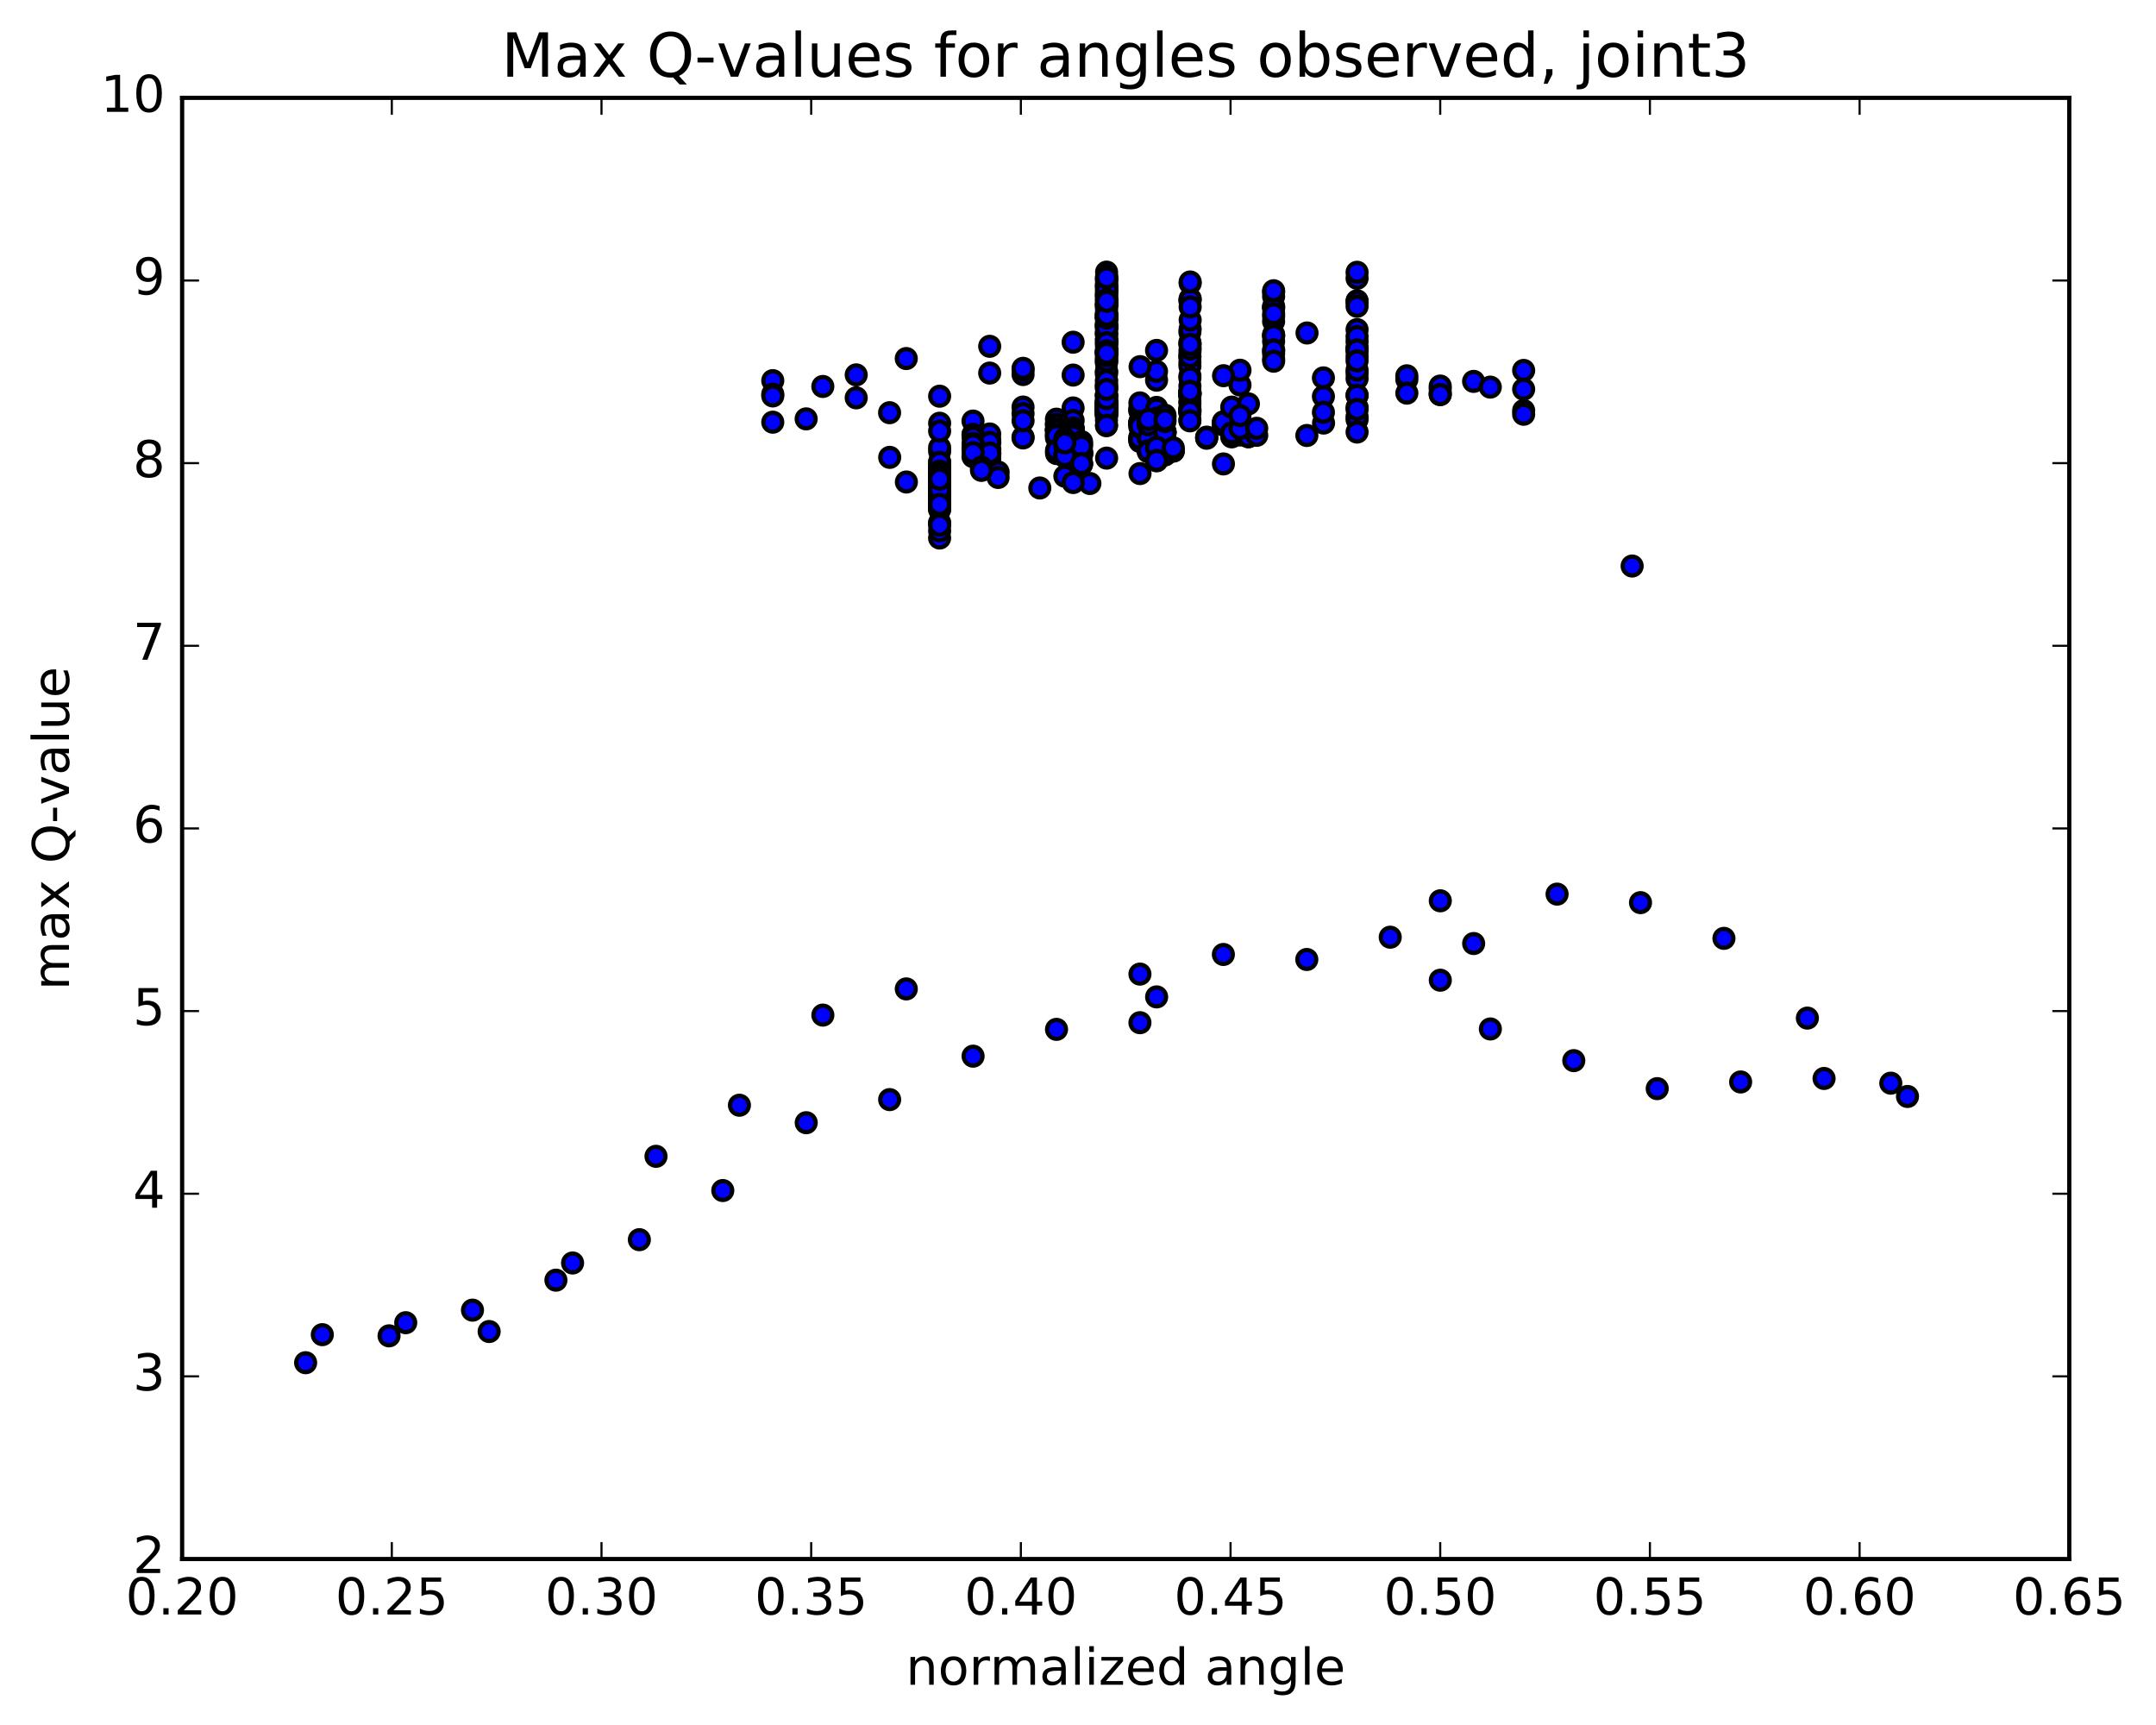 <?xml version="1.0" encoding="utf-8" standalone="no"?>
<!DOCTYPE svg PUBLIC "-//W3C//DTD SVG 1.1//EN"
  "http://www.w3.org/Graphics/SVG/1.1/DTD/svg11.dtd">
<!-- Created with matplotlib (http://matplotlib.org/) -->
<svg height="408pt" version="1.1" viewBox="0 0 510 408" width="510pt" xmlns="http://www.w3.org/2000/svg" xmlns:xlink="http://www.w3.org/1999/xlink">
 <defs>
  <style type="text/css">
*{stroke-linecap:butt;stroke-linejoin:round;stroke-miterlimit:100000;}
  </style>
 </defs>
 <g id="figure_1">
  <g id="patch_1">
   <path d="M 0 408.169 
L 510.043 408.169 
L 510.043 0 
L 0 0 
z
" style="fill:#ffffff;"/>
  </g>
  <g id="axes_1">
   <g id="patch_2">
    <path d="M 43.084 368.742 
L 489.484 368.742 
L 489.484 23.142 
L 43.084 23.142 
z
" style="fill:#ffffff;"/>
   </g>
   <g id="PathCollection_1">
    <defs>
     <path d="M 0 2.236 
C 0.593 2.236 1.162 2 1.581 1.581 
C 2 1.162 2.236 0.593 2.236 0 
C 2.236 -0.593 2 -1.162 1.581 -1.581 
C 1.162 -2 0.593 -2.236 0 -2.236 
C -0.593 -2.236 -1.162 -2 -1.581 -1.581 
C -2 -1.162 -2.236 -0.593 -2.236 0 
C -2.236 0.593 -2 1.162 -1.581 1.581 
C -1.162 2 -0.593 2.236 0 2.236 
z
" id="mf483193db9" style="stroke:#000000;"/>
    </defs>
    <g clip-path="url(#p1434f27907)">
     <use style="fill:#0000ff;stroke:#000000;" x="386.082" xlink:href="#mf483193db9" y="133.877"/>
     <use style="fill:#0000ff;stroke:#000000;" x="340.684" xlink:href="#mf483193db9" y="92.859"/>
     <use style="fill:#0000ff;stroke:#000000;" x="332.789" xlink:href="#mf483193db9" y="89.759"/>
     <use style="fill:#0000ff;stroke:#000000;" x="313.054" xlink:href="#mf483193db9" y="93.767"/>
     <use style="fill:#0000ff;stroke:#000000;" x="293.318" xlink:href="#mf483193db9" y="91.067"/>
     <use style="fill:#0000ff;stroke:#000000;" x="273.583" xlink:href="#mf483193db9" y="89.919"/>
     <use style="fill:#0000ff;stroke:#000000;" x="253.847" xlink:href="#mf483193db9" y="88.713"/>
     <use style="fill:#0000ff;stroke:#000000;" x="242.006" xlink:href="#mf483193db9" y="88.587"/>
     <use style="fill:#0000ff;stroke:#000000;" x="242.006" xlink:href="#mf483193db9" y="87.468"/>
     <use style="fill:#0000ff;stroke:#000000;" x="242.005" xlink:href="#mf483193db9" y="87.115"/>
     <use style="fill:#0000ff;stroke:#000000;" x="234.11" xlink:href="#mf483193db9" y="88.24"/>
     <use style="fill:#0000ff;stroke:#000000;" x="222.269" xlink:href="#mf483193db9" y="93.709"/>
     <use style="fill:#0000ff;stroke:#000000;" x="222.269" xlink:href="#mf483193db9" y="106.773"/>
     <use style="fill:#0000ff;stroke:#000000;" x="222.269" xlink:href="#mf483193db9" y="112.458"/>
     <use style="fill:#0000ff;stroke:#000000;" x="222.27" xlink:href="#mf483193db9" y="113.031"/>
     <use style="fill:#0000ff;stroke:#000000;" x="222.27" xlink:href="#mf483193db9" y="111.625"/>
     <use style="fill:#0000ff;stroke:#000000;" x="230.164" xlink:href="#mf483193db9" y="108.01"/>
     <use style="fill:#0000ff;stroke:#000000;" x="249.9" xlink:href="#mf483193db9" y="100.283"/>
     <use style="fill:#0000ff;stroke:#000000;" x="261.741" xlink:href="#mf483193db9" y="91.849"/>
     <use style="fill:#0000ff;stroke:#000000;" x="261.741" xlink:href="#mf483193db9" y="95.008"/>
     <use style="fill:#0000ff;stroke:#000000;" x="261.741" xlink:href="#mf483193db9" y="95.075"/>
     <use style="fill:#0000ff;stroke:#000000;" x="261.741" xlink:href="#mf483193db9" y="95.163"/>
     <use style="fill:#0000ff;stroke:#000000;" x="261.741" xlink:href="#mf483193db9" y="95.243"/>
     <use style="fill:#0000ff;stroke:#000000;" x="261.741" xlink:href="#mf483193db9" y="95.305"/>
     <use style="fill:#0000ff;stroke:#000000;" x="261.74" xlink:href="#mf483193db9" y="95.358"/>
     <use style="fill:#0000ff;stroke:#000000;" x="261.74" xlink:href="#mf483193db9" y="95.43"/>
     <use style="fill:#0000ff;stroke:#000000;" x="261.74" xlink:href="#mf483193db9" y="95.514"/>
     <use style="fill:#0000ff;stroke:#000000;" x="261.739" xlink:href="#mf483193db9" y="95.591"/>
     <use style="fill:#0000ff;stroke:#000000;" x="261.738" xlink:href="#mf483193db9" y="95.667"/>
     <use style="fill:#0000ff;stroke:#000000;" x="261.737" xlink:href="#mf483193db9" y="95.752"/>
     <use style="fill:#0000ff;stroke:#000000;" x="261.736" xlink:href="#mf483193db9" y="95.837"/>
     <use style="fill:#0000ff;stroke:#000000;" x="261.736" xlink:href="#mf483193db9" y="95.927"/>
     <use style="fill:#0000ff;stroke:#000000;" x="261.735" xlink:href="#mf483193db9" y="96.013"/>
     <use style="fill:#0000ff;stroke:#000000;" x="261.735" xlink:href="#mf483193db9" y="96.109"/>
     <use style="fill:#0000ff;stroke:#000000;" x="261.735" xlink:href="#mf483193db9" y="96.195"/>
     <use style="fill:#0000ff;stroke:#000000;" x="261.735" xlink:href="#mf483193db9" y="96.292"/>
     <use style="fill:#0000ff;stroke:#000000;" x="261.736" xlink:href="#mf483193db9" y="96.387"/>
     <use style="fill:#0000ff;stroke:#000000;" x="261.735" xlink:href="#mf483193db9" y="96.484"/>
     <use style="fill:#0000ff;stroke:#000000;" x="261.735" xlink:href="#mf483193db9" y="96.59"/>
     <use style="fill:#0000ff;stroke:#000000;" x="261.735" xlink:href="#mf483193db9" y="96.548"/>
     <use style="fill:#0000ff;stroke:#000000;" x="261.735" xlink:href="#mf483193db9" y="95.95"/>
     <use style="fill:#0000ff;stroke:#000000;" x="261.736" xlink:href="#mf483193db9" y="95.95"/>
     <use style="fill:#0000ff;stroke:#000000;" x="261.736" xlink:href="#mf483193db9" y="95.988"/>
     <use style="fill:#0000ff;stroke:#000000;" x="261.736" xlink:href="#mf483193db9" y="96.09"/>
     <use style="fill:#0000ff;stroke:#000000;" x="261.736" xlink:href="#mf483193db9" y="96.135"/>
     <use style="fill:#0000ff;stroke:#000000;" x="261.736" xlink:href="#mf483193db9" y="95.505"/>
     <use style="fill:#0000ff;stroke:#000000;" x="261.737" xlink:href="#mf483193db9" y="94.989"/>
     <use style="fill:#0000ff;stroke:#000000;" x="261.737" xlink:href="#mf483193db9" y="96.008"/>
     <use style="fill:#0000ff;stroke:#000000;" x="261.737" xlink:href="#mf483193db9" y="95.873"/>
     <use style="fill:#0000ff;stroke:#000000;" x="261.737" xlink:href="#mf483193db9" y="97.194"/>
     <use style="fill:#0000ff;stroke:#000000;" x="261.737" xlink:href="#mf483193db9" y="96.205"/>
     <use style="fill:#0000ff;stroke:#000000;" x="261.737" xlink:href="#mf483193db9" y="97.449"/>
     <use style="fill:#0000ff;stroke:#000000;" x="261.737" xlink:href="#mf483193db9" y="97.595"/>
     <use style="fill:#0000ff;stroke:#000000;" x="261.737" xlink:href="#mf483193db9" y="97.733"/>
     <use style="fill:#0000ff;stroke:#000000;" x="261.738" xlink:href="#mf483193db9" y="97.877"/>
     <use style="fill:#0000ff;stroke:#000000;" x="261.738" xlink:href="#mf483193db9" y="98.022"/>
     <use style="fill:#0000ff;stroke:#000000;" x="261.738" xlink:href="#mf483193db9" y="98.162"/>
     <use style="fill:#0000ff;stroke:#000000;" x="261.737" xlink:href="#mf483193db9" y="98.268"/>
     <use style="fill:#0000ff;stroke:#000000;" x="261.737" xlink:href="#mf483193db9" y="98.371"/>
     <use style="fill:#0000ff;stroke:#000000;" x="261.736" xlink:href="#mf483193db9" y="100.688"/>
     <use style="fill:#0000ff;stroke:#000000;" x="261.736" xlink:href="#mf483193db9" y="99.371"/>
     <use style="fill:#0000ff;stroke:#000000;" x="261.736" xlink:href="#mf483193db9" y="94.517"/>
     <use style="fill:#0000ff;stroke:#000000;" x="261.735" xlink:href="#mf483193db9" y="93.365"/>
     <use style="fill:#0000ff;stroke:#000000;" x="261.735" xlink:href="#mf483193db9" y="93.406"/>
     <use style="fill:#0000ff;stroke:#000000;" x="261.736" xlink:href="#mf483193db9" y="91.17"/>
     <use style="fill:#0000ff;stroke:#000000;" x="261.736" xlink:href="#mf483193db9" y="91.735"/>
     <use style="fill:#0000ff;stroke:#000000;" x="261.735" xlink:href="#mf483193db9" y="97.245"/>
     <use style="fill:#0000ff;stroke:#000000;" x="261.735" xlink:href="#mf483193db9" y="97.205"/>
     <use style="fill:#0000ff;stroke:#000000;" x="261.735" xlink:href="#mf483193db9" y="97.163"/>
     <use style="fill:#0000ff;stroke:#000000;" x="261.734" xlink:href="#mf483193db9" y="97.122"/>
     <use style="fill:#0000ff;stroke:#000000;" x="261.734" xlink:href="#mf483193db9" y="97.078"/>
     <use style="fill:#0000ff;stroke:#000000;" x="261.733" xlink:href="#mf483193db9" y="97.039"/>
     <use style="fill:#0000ff;stroke:#000000;" x="261.732" xlink:href="#mf483193db9" y="96.996"/>
     <use style="fill:#0000ff;stroke:#000000;" x="261.732" xlink:href="#mf483193db9" y="96.952"/>
     <use style="fill:#0000ff;stroke:#000000;" x="261.732" xlink:href="#mf483193db9" y="96.908"/>
     <use style="fill:#0000ff;stroke:#000000;" x="261.732" xlink:href="#mf483193db9" y="96.861"/>
     <use style="fill:#0000ff;stroke:#000000;" x="261.732" xlink:href="#mf483193db9" y="96.82"/>
     <use style="fill:#0000ff;stroke:#000000;" x="261.732" xlink:href="#mf483193db9" y="96.775"/>
     <use style="fill:#0000ff;stroke:#000000;" x="261.731" xlink:href="#mf483193db9" y="96.728"/>
     <use style="fill:#0000ff;stroke:#000000;" x="261.731" xlink:href="#mf483193db9" y="96.687"/>
     <use style="fill:#0000ff;stroke:#000000;" x="261.731" xlink:href="#mf483193db9" y="96.643"/>
     <use style="fill:#0000ff;stroke:#000000;" x="261.731" xlink:href="#mf483193db9" y="96.599"/>
     <use style="fill:#0000ff;stroke:#000000;" x="261.731" xlink:href="#mf483193db9" y="96.554"/>
     <use style="fill:#0000ff;stroke:#000000;" x="269.625" xlink:href="#mf483193db9" y="96.576"/>
     <use style="fill:#0000ff;stroke:#000000;" x="281.467" xlink:href="#mf483193db9" y="96.676"/>
     <use style="fill:#0000ff;stroke:#000000;" x="281.467" xlink:href="#mf483193db9" y="96.819"/>
     <use style="fill:#0000ff;stroke:#000000;" x="281.467" xlink:href="#mf483193db9" y="96.959"/>
     <use style="fill:#0000ff;stroke:#000000;" x="281.467" xlink:href="#mf483193db9" y="97.097"/>
     <use style="fill:#0000ff;stroke:#000000;" x="281.467" xlink:href="#mf483193db9" y="97.237"/>
     <use style="fill:#0000ff;stroke:#000000;" x="281.467" xlink:href="#mf483193db9" y="97.376"/>
     <use style="fill:#0000ff;stroke:#000000;" x="281.468" xlink:href="#mf483193db9" y="94.884"/>
     <use style="fill:#0000ff;stroke:#000000;" x="281.469" xlink:href="#mf483193db9" y="93.316"/>
     <use style="fill:#0000ff;stroke:#000000;" x="281.469" xlink:href="#mf483193db9" y="93.232"/>
     <use style="fill:#0000ff;stroke:#000000;" x="281.469" xlink:href="#mf483193db9" y="93.137"/>
     <use style="fill:#0000ff;stroke:#000000;" x="281.468" xlink:href="#mf483193db9" y="93.056"/>
     <use style="fill:#0000ff;stroke:#000000;" x="281.468" xlink:href="#mf483193db9" y="92.962"/>
     <use style="fill:#0000ff;stroke:#000000;" x="281.468" xlink:href="#mf483193db9" y="92.88"/>
     <use style="fill:#0000ff;stroke:#000000;" x="281.468" xlink:href="#mf483193db9" y="92.811"/>
     <use style="fill:#0000ff;stroke:#000000;" x="281.468" xlink:href="#mf483193db9" y="92.799"/>
     <use style="fill:#0000ff;stroke:#000000;" x="281.468" xlink:href="#mf483193db9" y="92.787"/>
     <use style="fill:#0000ff;stroke:#000000;" x="281.468" xlink:href="#mf483193db9" y="92.842"/>
     <use style="fill:#0000ff;stroke:#000000;" x="281.468" xlink:href="#mf483193db9" y="92.964"/>
     <use style="fill:#0000ff;stroke:#000000;" x="281.469" xlink:href="#mf483193db9" y="93.085"/>
     <use style="fill:#0000ff;stroke:#000000;" x="281.469" xlink:href="#mf483193db9" y="93.212"/>
     <use style="fill:#0000ff;stroke:#000000;" x="281.469" xlink:href="#mf483193db9" y="93.333"/>
     <use style="fill:#0000ff;stroke:#000000;" x="281.469" xlink:href="#mf483193db9" y="97.633"/>
     <use style="fill:#0000ff;stroke:#000000;" x="281.47" xlink:href="#mf483193db9" y="99.334"/>
     <use style="fill:#0000ff;stroke:#000000;" x="273.576" xlink:href="#mf483193db9" y="97.772"/>
     <use style="fill:#0000ff;stroke:#000000;" x="253.84" xlink:href="#mf483193db9" y="96.489"/>
     <use style="fill:#0000ff;stroke:#000000;" x="242" xlink:href="#mf483193db9" y="96.274"/>
     <use style="fill:#0000ff;stroke:#000000;" x="242" xlink:href="#mf483193db9" y="97.828"/>
     <use style="fill:#0000ff;stroke:#000000;" x="242" xlink:href="#mf483193db9" y="103.405"/>
     <use style="fill:#0000ff;stroke:#000000;" x="242" xlink:href="#mf483193db9" y="103.58"/>
     <use style="fill:#0000ff;stroke:#000000;" x="234.106" xlink:href="#mf483193db9" y="106.679"/>
     <use style="fill:#0000ff;stroke:#000000;" x="222.264" xlink:href="#mf483193db9" y="110.604"/>
     <use style="fill:#0000ff;stroke:#000000;" x="222.265" xlink:href="#mf483193db9" y="110.727"/>
     <use style="fill:#0000ff;stroke:#000000;" x="222.265" xlink:href="#mf483193db9" y="110.862"/>
     <use style="fill:#0000ff;stroke:#000000;" x="222.265" xlink:href="#mf483193db9" y="111.006"/>
     <use style="fill:#0000ff;stroke:#000000;" x="222.265" xlink:href="#mf483193db9" y="111.128"/>
     <use style="fill:#0000ff;stroke:#000000;" x="222.264" xlink:href="#mf483193db9" y="114.656"/>
     <use style="fill:#0000ff;stroke:#000000;" x="222.264" xlink:href="#mf483193db9" y="120.051"/>
     <use style="fill:#0000ff;stroke:#000000;" x="222.264" xlink:href="#mf483193db9" y="120.549"/>
     <use style="fill:#0000ff;stroke:#000000;" x="222.264" xlink:href="#mf483193db9" y="123.631"/>
     <use style="fill:#0000ff;stroke:#000000;" x="222.264" xlink:href="#mf483193db9" y="120.355"/>
     <use style="fill:#0000ff;stroke:#000000;" x="222.265" xlink:href="#mf483193db9" y="123.755"/>
     <use style="fill:#0000ff;stroke:#000000;" x="222.264" xlink:href="#mf483193db9" y="127.258"/>
     <use style="fill:#0000ff;stroke:#000000;" x="222.265" xlink:href="#mf483193db9" y="117.63"/>
     <use style="fill:#0000ff;stroke:#000000;" x="222.265" xlink:href="#mf483193db9" y="112.57"/>
     <use style="fill:#0000ff;stroke:#000000;" x="222.265" xlink:href="#mf483193db9" y="116.013"/>
     <use style="fill:#0000ff;stroke:#000000;" x="222.266" xlink:href="#mf483193db9" y="110.547"/>
     <use style="fill:#0000ff;stroke:#000000;" x="222.266" xlink:href="#mf483193db9" y="112.805"/>
     <use style="fill:#0000ff;stroke:#000000;" x="222.266" xlink:href="#mf483193db9" y="116.255"/>
     <use style="fill:#0000ff;stroke:#000000;" x="222.266" xlink:href="#mf483193db9" y="110.757"/>
     <use style="fill:#0000ff;stroke:#000000;" x="222.267" xlink:href="#mf483193db9" y="109.265"/>
     <use style="fill:#0000ff;stroke:#000000;" x="222.267" xlink:href="#mf483193db9" y="105.859"/>
     <use style="fill:#0000ff;stroke:#000000;" x="222.267" xlink:href="#mf483193db9" y="109.347"/>
     <use style="fill:#0000ff;stroke:#000000;" x="222.267" xlink:href="#mf483193db9" y="116.972"/>
     <use style="fill:#0000ff;stroke:#000000;" x="222.267" xlink:href="#mf483193db9" y="111.42"/>
     <use style="fill:#0000ff;stroke:#000000;" x="222.267" xlink:href="#mf483193db9" y="113.73"/>
     <use style="fill:#0000ff;stroke:#000000;" x="222.267" xlink:href="#mf483193db9" y="117.215"/>
     <use style="fill:#0000ff;stroke:#000000;" x="222.267" xlink:href="#mf483193db9" y="111.693"/>
     <use style="fill:#0000ff;stroke:#000000;" x="222.268" xlink:href="#mf483193db9" y="114.004"/>
     <use style="fill:#0000ff;stroke:#000000;" x="222.267" xlink:href="#mf483193db9" y="117.479"/>
     <use style="fill:#0000ff;stroke:#000000;" x="222.268" xlink:href="#mf483193db9" y="111.977"/>
     <use style="fill:#0000ff;stroke:#000000;" x="222.269" xlink:href="#mf483193db9" y="113.328"/>
     <use style="fill:#0000ff;stroke:#000000;" x="222.269" xlink:href="#mf483193db9" y="117.711"/>
     <use style="fill:#0000ff;stroke:#000000;" x="222.269" xlink:href="#mf483193db9" y="112.228"/>
     <use style="fill:#0000ff;stroke:#000000;" x="222.27" xlink:href="#mf483193db9" y="114.519"/>
     <use style="fill:#0000ff;stroke:#000000;" x="222.269" xlink:href="#mf483193db9" y="117.976"/>
     <use style="fill:#0000ff;stroke:#000000;" x="222.269" xlink:href="#mf483193db9" y="112.523"/>
     <use style="fill:#0000ff;stroke:#000000;" x="222.269" xlink:href="#mf483193db9" y="118.532"/>
     <use style="fill:#0000ff;stroke:#000000;" x="222.269" xlink:href="#mf483193db9" y="125.564"/>
     <use style="fill:#0000ff;stroke:#000000;" x="222.27" xlink:href="#mf483193db9" y="113.045"/>
     <use style="fill:#0000ff;stroke:#000000;" x="222.271" xlink:href="#mf483193db9" y="115.02"/>
     <use style="fill:#0000ff;stroke:#000000;" x="222.271" xlink:href="#mf483193db9" y="118.506"/>
     <use style="fill:#0000ff;stroke:#000000;" x="222.271" xlink:href="#mf483193db9" y="112.526"/>
     <use style="fill:#0000ff;stroke:#000000;" x="222.272" xlink:href="#mf483193db9" y="115.425"/>
     <use style="fill:#0000ff;stroke:#000000;" x="222.272" xlink:href="#mf483193db9" y="118.916"/>
     <use style="fill:#0000ff;stroke:#000000;" x="222.273" xlink:href="#mf483193db9" y="112.947"/>
     <use style="fill:#0000ff;stroke:#000000;" x="222.273" xlink:href="#mf483193db9" y="115.866"/>
     <use style="fill:#0000ff;stroke:#000000;" x="222.273" xlink:href="#mf483193db9" y="119.297"/>
     <use style="fill:#0000ff;stroke:#000000;" x="222.273" xlink:href="#mf483193db9" y="113.332"/>
     <use style="fill:#0000ff;stroke:#000000;" x="222.274" xlink:href="#mf483193db9" y="124.207"/>
     <use style="fill:#0000ff;stroke:#000000;" x="214.381" xlink:href="#mf483193db9" y="233.899"/>
     <use style="fill:#0000ff;stroke:#000000;" x="194.647" xlink:href="#mf483193db9" y="240.091"/>
     <use style="fill:#0000ff;stroke:#000000;" x="174.912" xlink:href="#mf483193db9" y="261.409"/>
     <use style="fill:#0000ff;stroke:#000000;" x="155.178" xlink:href="#mf483193db9" y="273.492"/>
     <use style="fill:#0000ff;stroke:#000000;" x="135.443" xlink:href="#mf483193db9" y="298.724"/>
     <use style="fill:#0000ff;stroke:#000000;" x="115.709" xlink:href="#mf483193db9" y="314.934"/>
     <use style="fill:#0000ff;stroke:#000000;" x="95.974" xlink:href="#mf483193db9" y="312.848"/>
     <use style="fill:#0000ff;stroke:#000000;" x="76.24" xlink:href="#mf483193db9" y="315.675"/>
     <use style="fill:#0000ff;stroke:#000000;" x="72.294" xlink:href="#mf483193db9" y="322.313"/>
     <use style="fill:#0000ff;stroke:#000000;" x="92.03" xlink:href="#mf483193db9" y="315.954"/>
     <use style="fill:#0000ff;stroke:#000000;" x="111.766" xlink:href="#mf483193db9" y="309.878"/>
     <use style="fill:#0000ff;stroke:#000000;" x="131.503" xlink:href="#mf483193db9" y="302.787"/>
     <use style="fill:#0000ff;stroke:#000000;" x="151.239" xlink:href="#mf483193db9" y="293.21"/>
     <use style="fill:#0000ff;stroke:#000000;" x="170.975" xlink:href="#mf483193db9" y="281.588"/>
     <use style="fill:#0000ff;stroke:#000000;" x="190.711" xlink:href="#mf483193db9" y="265.547"/>
     <use style="fill:#0000ff;stroke:#000000;" x="210.446" xlink:href="#mf483193db9" y="260.081"/>
     <use style="fill:#0000ff;stroke:#000000;" x="230.182" xlink:href="#mf483193db9" y="249.806"/>
     <use style="fill:#0000ff;stroke:#000000;" x="249.918" xlink:href="#mf483193db9" y="243.466"/>
     <use style="fill:#0000ff;stroke:#000000;" x="269.653" xlink:href="#mf483193db9" y="241.887"/>
     <use style="fill:#0000ff;stroke:#000000;" x="273.6" xlink:href="#mf483193db9" y="235.786"/>
     <use style="fill:#0000ff;stroke:#000000;" x="269.653" xlink:href="#mf483193db9" y="230.395"/>
     <use style="fill:#0000ff;stroke:#000000;" x="289.388" xlink:href="#mf483193db9" y="225.752"/>
     <use style="fill:#0000ff;stroke:#000000;" x="309.123" xlink:href="#mf483193db9" y="226.938"/>
     <use style="fill:#0000ff;stroke:#000000;" x="328.858" xlink:href="#mf483193db9" y="221.668"/>
     <use style="fill:#0000ff;stroke:#000000;" x="348.593" xlink:href="#mf483193db9" y="223.166"/>
     <use style="fill:#0000ff;stroke:#000000;" x="368.327" xlink:href="#mf483193db9" y="211.482"/>
     <use style="fill:#0000ff;stroke:#000000;" x="388.062" xlink:href="#mf483193db9" y="213.492"/>
     <use style="fill:#0000ff;stroke:#000000;" x="407.797" xlink:href="#mf483193db9" y="221.94"/>
     <use style="fill:#0000ff;stroke:#000000;" x="427.532" xlink:href="#mf483193db9" y="240.803"/>
     <use style="fill:#0000ff;stroke:#000000;" x="447.267" xlink:href="#mf483193db9" y="256.194"/>
     <use style="fill:#0000ff;stroke:#000000;" x="451.215" xlink:href="#mf483193db9" y="259.337"/>
     <use style="fill:#0000ff;stroke:#000000;" x="431.481" xlink:href="#mf483193db9" y="255.08"/>
     <use style="fill:#0000ff;stroke:#000000;" x="411.745" xlink:href="#mf483193db9" y="255.906"/>
     <use style="fill:#0000ff;stroke:#000000;" x="392.012" xlink:href="#mf483193db9" y="257.485"/>
     <use style="fill:#0000ff;stroke:#000000;" x="372.278" xlink:href="#mf483193db9" y="250.864"/>
     <use style="fill:#0000ff;stroke:#000000;" x="352.543" xlink:href="#mf483193db9" y="243.371"/>
     <use style="fill:#0000ff;stroke:#000000;" x="340.703" xlink:href="#mf483193db9" y="231.841"/>
     <use style="fill:#0000ff;stroke:#000000;" x="340.702" xlink:href="#mf483193db9" y="213.058"/>
     <use style="fill:#0000ff;stroke:#000000;" x="340.684" xlink:href="#mf483193db9" y="91.926"/>
     <use style="fill:#0000ff;stroke:#000000;" x="332.789" xlink:href="#mf483193db9" y="88.885"/>
     <use style="fill:#0000ff;stroke:#000000;" x="313.054" xlink:href="#mf483193db9" y="89.374"/>
     <use style="fill:#0000ff;stroke:#000000;" x="293.318" xlink:href="#mf483193db9" y="87.565"/>
     <use style="fill:#0000ff;stroke:#000000;" x="273.583" xlink:href="#mf483193db9" y="82.879"/>
     <use style="fill:#0000ff;stroke:#000000;" x="253.847" xlink:href="#mf483193db9" y="80.942"/>
     <use style="fill:#0000ff;stroke:#000000;" x="234.112" xlink:href="#mf483193db9" y="81.908"/>
     <use style="fill:#0000ff;stroke:#000000;" x="214.376" xlink:href="#mf483193db9" y="84.802"/>
     <use style="fill:#0000ff;stroke:#000000;" x="202.535" xlink:href="#mf483193db9" y="88.665"/>
     <use style="fill:#0000ff;stroke:#000000;" x="202.535" xlink:href="#mf483193db9" y="94.095"/>
     <use style="fill:#0000ff;stroke:#000000;" x="194.639" xlink:href="#mf483193db9" y="91.406"/>
     <use style="fill:#0000ff;stroke:#000000;" x="182.798" xlink:href="#mf483193db9" y="90.027"/>
     <use style="fill:#0000ff;stroke:#000000;" x="182.798" xlink:href="#mf483193db9" y="93.22"/>
     <use style="fill:#0000ff;stroke:#000000;" x="182.798" xlink:href="#mf483193db9" y="93.646"/>
     <use style="fill:#0000ff;stroke:#000000;" x="182.799" xlink:href="#mf483193db9" y="99.855"/>
     <use style="fill:#0000ff;stroke:#000000;" x="190.694" xlink:href="#mf483193db9" y="99.074"/>
     <use style="fill:#0000ff;stroke:#000000;" x="210.429" xlink:href="#mf483193db9" y="97.611"/>
     <use style="fill:#0000ff;stroke:#000000;" x="222.27" xlink:href="#mf483193db9" y="100.103"/>
     <use style="fill:#0000ff;stroke:#000000;" x="222.27" xlink:href="#mf483193db9" y="101.954"/>
     <use style="fill:#0000ff;stroke:#000000;" x="230.163" xlink:href="#mf483193db9" y="99.59"/>
     <use style="fill:#0000ff;stroke:#000000;" x="242.005" xlink:href="#mf483193db9" y="99.521"/>
     <use style="fill:#0000ff;stroke:#000000;" x="234.11" xlink:href="#mf483193db9" y="103.98"/>
     <use style="fill:#0000ff;stroke:#000000;" x="230.163" xlink:href="#mf483193db9" y="106.053"/>
     <use style="fill:#0000ff;stroke:#000000;" x="249.899" xlink:href="#mf483193db9" y="103.525"/>
     <use style="fill:#0000ff;stroke:#000000;" x="269.634" xlink:href="#mf483193db9" y="103.432"/>
     <use style="fill:#0000ff;stroke:#000000;" x="273.582" xlink:href="#mf483193db9" y="107.552"/>
     <use style="fill:#0000ff;stroke:#000000;" x="253.848" xlink:href="#mf483193db9" y="109.102"/>
     <use style="fill:#0000ff;stroke:#000000;" x="249.902" xlink:href="#mf483193db9" y="102.864"/>
     <use style="fill:#0000ff;stroke:#000000;" x="269.638" xlink:href="#mf483193db9" y="97.066"/>
     <use style="fill:#0000ff;stroke:#000000;" x="273.585" xlink:href="#mf483193db9" y="96.359"/>
     <use style="fill:#0000ff;stroke:#000000;" x="253.849" xlink:href="#mf483193db9" y="99.458"/>
     <use style="fill:#0000ff;stroke:#000000;" x="234.115" xlink:href="#mf483193db9" y="102.648"/>
     <use style="fill:#0000ff;stroke:#000000;" x="230.167" xlink:href="#mf483193db9" y="102.756"/>
     <use style="fill:#0000ff;stroke:#000000;" x="249.902" xlink:href="#mf483193db9" y="99.145"/>
     <use style="fill:#0000ff;stroke:#000000;" x="269.637" xlink:href="#mf483193db9" y="97.193"/>
     <use style="fill:#0000ff;stroke:#000000;" x="273.584" xlink:href="#mf483193db9" y="102.482"/>
     <use style="fill:#0000ff;stroke:#000000;" x="253.85" xlink:href="#mf483193db9" y="106.86"/>
     <use style="fill:#0000ff;stroke:#000000;" x="234.115" xlink:href="#mf483193db9" y="108.59"/>
     <use style="fill:#0000ff;stroke:#000000;" x="230.169" xlink:href="#mf483193db9" y="102.892"/>
     <use style="fill:#0000ff;stroke:#000000;" x="249.905" xlink:href="#mf483193db9" y="100.366"/>
     <use style="fill:#0000ff;stroke:#000000;" x="269.641" xlink:href="#mf483193db9" y="95.292"/>
     <use style="fill:#0000ff;stroke:#000000;" x="273.589" xlink:href="#mf483193db9" y="96.737"/>
     <use style="fill:#0000ff;stroke:#000000;" x="253.855" xlink:href="#mf483193db9" y="101.223"/>
     <use style="fill:#0000ff;stroke:#000000;" x="249.909" xlink:href="#mf483193db9" y="101.459"/>
     <use style="fill:#0000ff;stroke:#000000;" x="269.645" xlink:href="#mf483193db9" y="99.953"/>
     <use style="fill:#0000ff;stroke:#000000;" x="273.593" xlink:href="#mf483193db9" y="101.362"/>
     <use style="fill:#0000ff;stroke:#000000;" x="269.647" xlink:href="#mf483193db9" y="99.702"/>
     <use style="fill:#0000ff;stroke:#000000;" x="273.594" xlink:href="#mf483193db9" y="98.894"/>
     <use style="fill:#0000ff;stroke:#000000;" x="253.86" xlink:href="#mf483193db9" y="101.441"/>
     <use style="fill:#0000ff;stroke:#000000;" x="249.914" xlink:href="#mf483193db9" y="101.703"/>
     <use style="fill:#0000ff;stroke:#000000;" x="269.65" xlink:href="#mf483193db9" y="100.109"/>
     <use style="fill:#0000ff;stroke:#000000;" x="273.599" xlink:href="#mf483193db9" y="101.407"/>
     <use style="fill:#0000ff;stroke:#000000;" x="269.652" xlink:href="#mf483193db9" y="99.915"/>
     <use style="fill:#0000ff;stroke:#000000;" x="273.6" xlink:href="#mf483193db9" y="99.099"/>
     <use style="fill:#0000ff;stroke:#000000;" x="253.866" xlink:href="#mf483193db9" y="101.624"/>
     <use style="fill:#0000ff;stroke:#000000;" x="249.92" xlink:href="#mf483193db9" y="101.889"/>
     <use style="fill:#0000ff;stroke:#000000;" x="269.656" xlink:href="#mf483193db9" y="100.283"/>
     <use style="fill:#0000ff;stroke:#000000;" x="273.604" xlink:href="#mf483193db9" y="101.429"/>
     <use style="fill:#0000ff;stroke:#000000;" x="269.658" xlink:href="#mf483193db9" y="100.12"/>
     <use style="fill:#0000ff;stroke:#000000;" x="273.605" xlink:href="#mf483193db9" y="99.283"/>
     <use style="fill:#0000ff;stroke:#000000;" x="253.87" xlink:href="#mf483193db9" y="101.797"/>
     <use style="fill:#0000ff;stroke:#000000;" x="249.924" xlink:href="#mf483193db9" y="102.047"/>
     <use style="fill:#0000ff;stroke:#000000;" x="269.66" xlink:href="#mf483193db9" y="100.461"/>
     <use style="fill:#0000ff;stroke:#000000;" x="273.608" xlink:href="#mf483193db9" y="101.817"/>
     <use style="fill:#0000ff;stroke:#000000;" x="269.662" xlink:href="#mf483193db9" y="103.421"/>
     <use style="fill:#0000ff;stroke:#000000;" x="289.398" xlink:href="#mf483193db9" y="100.201"/>
     <use style="fill:#0000ff;stroke:#000000;" x="293.346" xlink:href="#mf483193db9" y="102.883"/>
     <use style="fill:#0000ff;stroke:#000000;" x="273.611" xlink:href="#mf483193db9" y="106.837"/>
     <use style="fill:#0000ff;stroke:#000000;" x="253.876" xlink:href="#mf483193db9" y="108.096"/>
     <use style="fill:#0000ff;stroke:#000000;" x="234.14" xlink:href="#mf483193db9" y="111.013"/>
     <use style="fill:#0000ff;stroke:#000000;" x="214.405" xlink:href="#mf483193db9" y="114.006"/>
     <use style="fill:#0000ff;stroke:#000000;" x="210.459" xlink:href="#mf483193db9" y="108.175"/>
     <use style="fill:#0000ff;stroke:#000000;" x="230.194" xlink:href="#mf483193db9" y="103.438"/>
     <use style="fill:#0000ff;stroke:#000000;" x="234.142" xlink:href="#mf483193db9" y="106.328"/>
     <use style="fill:#0000ff;stroke:#000000;" x="230.196" xlink:href="#mf483193db9" y="106.267"/>
     <use style="fill:#0000ff;stroke:#000000;" x="249.931" xlink:href="#mf483193db9" y="101.4"/>
     <use style="fill:#0000ff;stroke:#000000;" x="253.878" xlink:href="#mf483193db9" y="102.038"/>
     <use style="fill:#0000ff;stroke:#000000;" x="234.143" xlink:href="#mf483193db9" y="104.645"/>
     <use style="fill:#0000ff;stroke:#000000;" x="230.196" xlink:href="#mf483193db9" y="104.86"/>
     <use style="fill:#0000ff;stroke:#000000;" x="249.932" xlink:href="#mf483193db9" y="101.736"/>
     <use style="fill:#0000ff;stroke:#000000;" x="253.879" xlink:href="#mf483193db9" y="103.036"/>
     <use style="fill:#0000ff;stroke:#000000;" x="234.144" xlink:href="#mf483193db9" y="107.37"/>
     <use style="fill:#0000ff;stroke:#000000;" x="230.198" xlink:href="#mf483193db9" y="105.232"/>
     <use style="fill:#0000ff;stroke:#000000;" x="249.934" xlink:href="#mf483193db9" y="102.761"/>
     <use style="fill:#0000ff;stroke:#000000;" x="253.88" xlink:href="#mf483193db9" y="103.148"/>
     <use style="fill:#0000ff;stroke:#000000;" x="234.146" xlink:href="#mf483193db9" y="107.139"/>
     <use style="fill:#0000ff;stroke:#000000;" x="230.199" xlink:href="#mf483193db9" y="107.043"/>
     <use style="fill:#0000ff;stroke:#000000;" x="249.935" xlink:href="#mf483193db9" y="103.076"/>
     <use style="fill:#0000ff;stroke:#000000;" x="269.67" xlink:href="#mf483193db9" y="103.711"/>
     <use style="fill:#0000ff;stroke:#000000;" x="273.616" xlink:href="#mf483193db9" y="108.985"/>
     <use style="fill:#0000ff;stroke:#000000;" x="269.668" xlink:href="#mf483193db9" y="112.007"/>
     <use style="fill:#0000ff;stroke:#000000;" x="289.403" xlink:href="#mf483193db9" y="109.73"/>
     <use style="fill:#0000ff;stroke:#000000;" x="309.138" xlink:href="#mf483193db9" y="103.001"/>
     <use style="fill:#0000ff;stroke:#000000;" x="313.084" xlink:href="#mf483193db9" y="100.063"/>
     <use style="fill:#0000ff;stroke:#000000;" x="293.349" xlink:href="#mf483193db9" y="100.757"/>
     <use style="fill:#0000ff;stroke:#000000;" x="273.614" xlink:href="#mf483193db9" y="105.886"/>
     <use style="fill:#0000ff;stroke:#000000;" x="261.772" xlink:href="#mf483193db9" y="108.352"/>
     <use style="fill:#0000ff;stroke:#000000;" x="269.667" xlink:href="#mf483193db9" y="104.431"/>
     <use style="fill:#0000ff;stroke:#000000;" x="289.402" xlink:href="#mf483193db9" y="100.515"/>
     <use style="fill:#0000ff;stroke:#000000;" x="293.348" xlink:href="#mf483193db9" y="101.274"/>
     <use style="fill:#0000ff;stroke:#000000;" x="273.612" xlink:href="#mf483193db9" y="105.04"/>
     <use style="fill:#0000ff;stroke:#000000;" x="269.665" xlink:href="#mf483193db9" y="104.328"/>
     <use style="fill:#0000ff;stroke:#000000;" x="289.4" xlink:href="#mf483193db9" y="100.365"/>
     <use style="fill:#0000ff;stroke:#000000;" x="293.347" xlink:href="#mf483193db9" y="101.08"/>
     <use style="fill:#0000ff;stroke:#000000;" x="273.611" xlink:href="#mf483193db9" y="104.891"/>
     <use style="fill:#0000ff;stroke:#000000;" x="269.664" xlink:href="#mf483193db9" y="104.177"/>
     <use style="fill:#0000ff;stroke:#000000;" x="289.399" xlink:href="#mf483193db9" y="100.198"/>
     <use style="fill:#0000ff;stroke:#000000;" x="293.345" xlink:href="#mf483193db9" y="100.893"/>
     <use style="fill:#0000ff;stroke:#000000;" x="273.61" xlink:href="#mf483193db9" y="104.732"/>
     <use style="fill:#0000ff;stroke:#000000;" x="269.663" xlink:href="#mf483193db9" y="103.966"/>
     <use style="fill:#0000ff;stroke:#000000;" x="289.398" xlink:href="#mf483193db9" y="99.975"/>
     <use style="fill:#0000ff;stroke:#000000;" x="293.345" xlink:href="#mf483193db9" y="100.669"/>
     <use style="fill:#0000ff;stroke:#000000;" x="273.61" xlink:href="#mf483193db9" y="104.535"/>
     <use style="fill:#0000ff;stroke:#000000;" x="269.662" xlink:href="#mf483193db9" y="103.772"/>
     <use style="fill:#0000ff;stroke:#000000;" x="289.398" xlink:href="#mf483193db9" y="99.764"/>
     <use style="fill:#0000ff;stroke:#000000;" x="293.345" xlink:href="#mf483193db9" y="97.455"/>
     <use style="fill:#0000ff;stroke:#000000;" x="273.61" xlink:href="#mf483193db9" y="103.018"/>
     <use style="fill:#0000ff;stroke:#000000;" x="269.663" xlink:href="#mf483193db9" y="100.168"/>
     <use style="fill:#0000ff;stroke:#000000;" x="273.61" xlink:href="#mf483193db9" y="100.056"/>
     <use style="fill:#0000ff;stroke:#000000;" x="253.875" xlink:href="#mf483193db9" y="108.453"/>
     <use style="fill:#0000ff;stroke:#000000;" x="249.928" xlink:href="#mf483193db9" y="107.278"/>
     <use style="fill:#0000ff;stroke:#000000;" x="269.662" xlink:href="#mf483193db9" y="101.046"/>
     <use style="fill:#0000ff;stroke:#000000;" x="273.61" xlink:href="#mf483193db9" y="103.062"/>
     <use style="fill:#0000ff;stroke:#000000;" x="253.875" xlink:href="#mf483193db9" y="108.951"/>
     <use style="fill:#0000ff;stroke:#000000;" x="249.928" xlink:href="#mf483193db9" y="106.839"/>
     <use style="fill:#0000ff;stroke:#000000;" x="269.663" xlink:href="#mf483193db9" y="100.822"/>
     <use style="fill:#0000ff;stroke:#000000;" x="273.61" xlink:href="#mf483193db9" y="102.857"/>
     <use style="fill:#0000ff;stroke:#000000;" x="253.875" xlink:href="#mf483193db9" y="108.48"/>
     <use style="fill:#0000ff;stroke:#000000;" x="249.928" xlink:href="#mf483193db9" y="106.499"/>
     <use style="fill:#0000ff;stroke:#000000;" x="271.636" xlink:href="#mf483193db9" y="100.289"/>
     <use style="fill:#0000ff;stroke:#000000;" x="275.583" xlink:href="#mf483193db9" y="102.329"/>
     <use style="fill:#0000ff;stroke:#000000;" x="255.847" xlink:href="#mf483193db9" y="107.524"/>
     <use style="fill:#0000ff;stroke:#000000;" x="251.9" xlink:href="#mf483193db9" y="105.392"/>
     <use style="fill:#0000ff;stroke:#000000;" x="271.634" xlink:href="#mf483193db9" y="100.133"/>
     <use style="fill:#0000ff;stroke:#000000;" x="275.581" xlink:href="#mf483193db9" y="102.188"/>
     <use style="fill:#0000ff;stroke:#000000;" x="255.846" xlink:href="#mf483193db9" y="107.273"/>
     <use style="fill:#0000ff;stroke:#000000;" x="251.899" xlink:href="#mf483193db9" y="105.051"/>
     <use style="fill:#0000ff;stroke:#000000;" x="271.633" xlink:href="#mf483193db9" y="100.015"/>
     <use style="fill:#0000ff;stroke:#000000;" x="275.58" xlink:href="#mf483193db9" y="102.064"/>
     <use style="fill:#0000ff;stroke:#000000;" x="255.845" xlink:href="#mf483193db9" y="107.092"/>
     <use style="fill:#0000ff;stroke:#000000;" x="251.897" xlink:href="#mf483193db9" y="104.724"/>
     <use style="fill:#0000ff;stroke:#000000;" x="271.633" xlink:href="#mf483193db9" y="99.909"/>
     <use style="fill:#0000ff;stroke:#000000;" x="275.579" xlink:href="#mf483193db9" y="102.417"/>
     <use style="fill:#0000ff;stroke:#000000;" x="255.844" xlink:href="#mf483193db9" y="109.848"/>
     <use style="fill:#0000ff;stroke:#000000;" x="251.897" xlink:href="#mf483193db9" y="107.716"/>
     <use style="fill:#0000ff;stroke:#000000;" x="271.632" xlink:href="#mf483193db9" y="99.749"/>
     <use style="fill:#0000ff;stroke:#000000;" x="275.579" xlink:href="#mf483193db9" y="98.592"/>
     <use style="fill:#0000ff;stroke:#000000;" x="255.843" xlink:href="#mf483193db9" y="107.323"/>
     <use style="fill:#0000ff;stroke:#000000;" x="251.896" xlink:href="#mf483193db9" y="108.041"/>
     <use style="fill:#0000ff;stroke:#000000;" x="271.631" xlink:href="#mf483193db9" y="103.639"/>
     <use style="fill:#0000ff;stroke:#000000;" x="291.366" xlink:href="#mf483193db9" y="96.292"/>
     <use style="fill:#0000ff;stroke:#000000;" x="295.313" xlink:href="#mf483193db9" y="95.523"/>
     <use style="fill:#0000ff;stroke:#000000;" x="275.577" xlink:href="#mf483193db9" y="102.303"/>
     <use style="fill:#0000ff;stroke:#000000;" x="255.842" xlink:href="#mf483193db9" y="109.628"/>
     <use style="fill:#0000ff;stroke:#000000;" x="251.895" xlink:href="#mf483193db9" y="107.504"/>
     <use style="fill:#0000ff;stroke:#000000;" x="271.63" xlink:href="#mf483193db9" y="99.426"/>
     <use style="fill:#0000ff;stroke:#000000;" x="275.577" xlink:href="#mf483193db9" y="98.205"/>
     <use style="fill:#0000ff;stroke:#000000;" x="255.841" xlink:href="#mf483193db9" y="106.802"/>
     <use style="fill:#0000ff;stroke:#000000;" x="251.894" xlink:href="#mf483193db9" y="107.783"/>
     <use style="fill:#0000ff;stroke:#000000;" x="271.629" xlink:href="#mf483193db9" y="100.451"/>
     <use style="fill:#0000ff;stroke:#000000;" x="275.576" xlink:href="#mf483193db9" y="99.674"/>
     <use style="fill:#0000ff;stroke:#000000;" x="255.84" xlink:href="#mf483193db9" y="104.464"/>
     <use style="fill:#0000ff;stroke:#000000;" x="236.105" xlink:href="#mf483193db9" y="111.647"/>
     <use style="fill:#0000ff;stroke:#000000;" x="232.158" xlink:href="#mf483193db9" y="110.487"/>
     <use style="fill:#0000ff;stroke:#000000;" x="251.893" xlink:href="#mf483193db9" y="103.801"/>
     <use style="fill:#0000ff;stroke:#000000;" x="255.84" xlink:href="#mf483193db9" y="104.978"/>
     <use style="fill:#0000ff;stroke:#000000;" x="236.104" xlink:href="#mf483193db9" y="112.93"/>
     <use style="fill:#0000ff;stroke:#000000;" x="232.158" xlink:href="#mf483193db9" y="111.257"/>
     <use style="fill:#0000ff;stroke:#000000;" x="251.893" xlink:href="#mf483193db9" y="104.349"/>
     <use style="fill:#0000ff;stroke:#000000;" x="255.839" xlink:href="#mf483193db9" y="105.537"/>
     <use style="fill:#0000ff;stroke:#000000;" x="251.892" xlink:href="#mf483193db9" y="104.749"/>
     <use style="fill:#0000ff;stroke:#000000;" x="271.628" xlink:href="#mf483193db9" y="99.214"/>
     <use style="fill:#0000ff;stroke:#000000;" x="275.575" xlink:href="#mf483193db9" y="99.306"/>
     <use style="fill:#0000ff;stroke:#000000;" x="255.839" xlink:href="#mf483193db9" y="109.652"/>
     <use style="fill:#0000ff;stroke:#000000;" x="251.892" xlink:href="#mf483193db9" y="112.635"/>
     <use style="fill:#0000ff;stroke:#000000;" x="271.627" xlink:href="#mf483193db9" y="106.614"/>
     <use style="fill:#0000ff;stroke:#000000;" x="291.362" xlink:href="#mf483193db9" y="103.329"/>
     <use style="fill:#0000ff;stroke:#000000;" x="295.309" xlink:href="#mf483193db9" y="103.305"/>
     <use style="fill:#0000ff;stroke:#000000;" x="275.573" xlink:href="#mf483193db9" y="107.604"/>
     <use style="fill:#0000ff;stroke:#000000;" x="271.625" xlink:href="#mf483193db9" y="106.874"/>
     <use style="fill:#0000ff;stroke:#000000;" x="291.361" xlink:href="#mf483193db9" y="102.609"/>
     <use style="fill:#0000ff;stroke:#000000;" x="295.307" xlink:href="#mf483193db9" y="103.268"/>
     <use style="fill:#0000ff;stroke:#000000;" x="275.571" xlink:href="#mf483193db9" y="107.52"/>
     <use style="fill:#0000ff;stroke:#000000;" x="271.624" xlink:href="#mf483193db9" y="106.662"/>
     <use style="fill:#0000ff;stroke:#000000;" x="291.359" xlink:href="#mf483193db9" y="102.371"/>
     <use style="fill:#0000ff;stroke:#000000;" x="297.279" xlink:href="#mf483193db9" y="102.958"/>
     <use style="fill:#0000ff;stroke:#000000;" x="277.544" xlink:href="#mf483193db9" y="106.649"/>
     <use style="fill:#0000ff;stroke:#000000;" x="273.596" xlink:href="#mf483193db9" y="105.929"/>
     <use style="fill:#0000ff;stroke:#000000;" x="285.437" xlink:href="#mf483193db9" y="103.654"/>
     <use style="fill:#0000ff;stroke:#000000;" x="277.544" xlink:href="#mf483193db9" y="106.705"/>
     <use style="fill:#0000ff;stroke:#000000;" x="273.596" xlink:href="#mf483193db9" y="105.781"/>
     <use style="fill:#0000ff;stroke:#000000;" x="293.331" xlink:href="#mf483193db9" y="101.321"/>
     <use style="fill:#0000ff;stroke:#000000;" x="297.277" xlink:href="#mf483193db9" y="101.301"/>
     <use style="fill:#0000ff;stroke:#000000;" x="285.436" xlink:href="#mf483193db9" y="103.393"/>
     <use style="fill:#0000ff;stroke:#000000;" x="285.437" xlink:href="#mf483193db9" y="103.507"/>
     <use style="fill:#0000ff;stroke:#000000;" x="277.543" xlink:href="#mf483193db9" y="105.934"/>
     <use style="fill:#0000ff;stroke:#000000;" x="257.808" xlink:href="#mf483193db9" y="114.356"/>
     <use style="fill:#0000ff;stroke:#000000;" x="245.967" xlink:href="#mf483193db9" y="115.418"/>
     <use style="fill:#0000ff;stroke:#000000;" x="253.861" xlink:href="#mf483193db9" y="114.128"/>
     <use style="fill:#0000ff;stroke:#000000;" x="273.596" xlink:href="#mf483193db9" y="108.904"/>
     <use style="fill:#0000ff;stroke:#000000;" x="340.684" xlink:href="#mf483193db9" y="93.305"/>
     <use style="fill:#0000ff;stroke:#000000;" x="340.684" xlink:href="#mf483193db9" y="91.307"/>
     <use style="fill:#0000ff;stroke:#000000;" x="340.684" xlink:href="#mf483193db9" y="93.324"/>
     <use style="fill:#0000ff;stroke:#000000;" x="348.578" xlink:href="#mf483193db9" y="90.206"/>
     <use style="fill:#0000ff;stroke:#000000;" x="360.419" xlink:href="#mf483193db9" y="87.61"/>
     <use style="fill:#0000ff;stroke:#000000;" x="360.419" xlink:href="#mf483193db9" y="92.061"/>
     <use style="fill:#0000ff;stroke:#000000;" x="360.419" xlink:href="#mf483193db9" y="97.101"/>
     <use style="fill:#0000ff;stroke:#000000;" x="360.42" xlink:href="#mf483193db9" y="97.978"/>
     <use style="fill:#0000ff;stroke:#000000;" x="352.525" xlink:href="#mf483193db9" y="91.561"/>
     <use style="fill:#0000ff;stroke:#000000;" x="332.79" xlink:href="#mf483193db9" y="92.985"/>
     <use style="fill:#0000ff;stroke:#000000;" x="313.054" xlink:href="#mf483193db9" y="97.511"/>
     <use style="fill:#0000ff;stroke:#000000;" x="293.319" xlink:href="#mf483193db9" y="98.301"/>
     <use style="fill:#0000ff;stroke:#000000;" x="281.477" xlink:href="#mf483193db9" y="88.886"/>
     <use style="fill:#0000ff;stroke:#000000;" x="281.477" xlink:href="#mf483193db9" y="85.718"/>
     <use style="fill:#0000ff;stroke:#000000;" x="281.476" xlink:href="#mf483193db9" y="93.54"/>
     <use style="fill:#0000ff;stroke:#000000;" x="281.476" xlink:href="#mf483193db9" y="95.425"/>
     <use style="fill:#0000ff;stroke:#000000;" x="281.475" xlink:href="#mf483193db9" y="86.596"/>
     <use style="fill:#0000ff;stroke:#000000;" x="281.475" xlink:href="#mf483193db9" y="83.323"/>
     <use style="fill:#0000ff;stroke:#000000;" x="281.474" xlink:href="#mf483193db9" y="91.309"/>
     <use style="fill:#0000ff;stroke:#000000;" x="281.474" xlink:href="#mf483193db9" y="93.541"/>
     <use style="fill:#0000ff;stroke:#000000;" x="281.473" xlink:href="#mf483193db9" y="84.416"/>
     <use style="fill:#0000ff;stroke:#000000;" x="281.473" xlink:href="#mf483193db9" y="80.978"/>
     <use style="fill:#0000ff;stroke:#000000;" x="281.472" xlink:href="#mf483193db9" y="89.401"/>
     <use style="fill:#0000ff;stroke:#000000;" x="281.471" xlink:href="#mf483193db9" y="97.296"/>
     <use style="fill:#0000ff;stroke:#000000;" x="281.47" xlink:href="#mf483193db9" y="99.537"/>
     <use style="fill:#0000ff;stroke:#000000;" x="281.469" xlink:href="#mf483193db9" y="92.548"/>
     <use style="fill:#0000ff;stroke:#000000;" x="281.468" xlink:href="#mf483193db9" y="81.364"/>
     <use style="fill:#0000ff;stroke:#000000;" x="281.467" xlink:href="#mf483193db9" y="71.139"/>
     <use style="fill:#0000ff;stroke:#000000;" x="281.466" xlink:href="#mf483193db9" y="78.537"/>
     <use style="fill:#0000ff;stroke:#000000;" x="281.466" xlink:href="#mf483193db9" y="84.321"/>
     <use style="fill:#0000ff;stroke:#000000;" x="273.571" xlink:href="#mf483193db9" y="87.837"/>
     <use style="fill:#0000ff;stroke:#000000;" x="261.73" xlink:href="#mf483193db9" y="88.617"/>
     <use style="fill:#0000ff;stroke:#000000;" x="261.73" xlink:href="#mf483193db9" y="78.68"/>
     <use style="fill:#0000ff;stroke:#000000;" x="261.73" xlink:href="#mf483193db9" y="75.076"/>
     <use style="fill:#0000ff;stroke:#000000;" x="261.73" xlink:href="#mf483193db9" y="83.272"/>
     <use style="fill:#0000ff;stroke:#000000;" x="261.73" xlink:href="#mf483193db9" y="85.845"/>
     <use style="fill:#0000ff;stroke:#000000;" x="261.731" xlink:href="#mf483193db9" y="76.978"/>
     <use style="fill:#0000ff;stroke:#000000;" x="261.732" xlink:href="#mf483193db9" y="75.237"/>
     <use style="fill:#0000ff;stroke:#000000;" x="261.733" xlink:href="#mf483193db9" y="83.384"/>
     <use style="fill:#0000ff;stroke:#000000;" x="261.733" xlink:href="#mf483193db9" y="91.222"/>
     <use style="fill:#0000ff;stroke:#000000;" x="261.733" xlink:href="#mf483193db9" y="93.522"/>
     <use style="fill:#0000ff;stroke:#000000;" x="261.733" xlink:href="#mf483193db9" y="83.466"/>
     <use style="fill:#0000ff;stroke:#000000;" x="261.733" xlink:href="#mf483193db9" y="74.464"/>
     <use style="fill:#0000ff;stroke:#000000;" x="261.733" xlink:href="#mf483193db9" y="70.642"/>
     <use style="fill:#0000ff;stroke:#000000;" x="261.734" xlink:href="#mf483193db9" y="80.557"/>
     <use style="fill:#0000ff;stroke:#000000;" x="261.734" xlink:href="#mf483193db9" y="88.147"/>
     <use style="fill:#0000ff;stroke:#000000;" x="261.734" xlink:href="#mf483193db9" y="89.991"/>
     <use style="fill:#0000ff;stroke:#000000;" x="261.734" xlink:href="#mf483193db9" y="81.458"/>
     <use style="fill:#0000ff;stroke:#000000;" x="261.734" xlink:href="#mf483193db9" y="72.417"/>
     <use style="fill:#0000ff;stroke:#000000;" x="261.735" xlink:href="#mf483193db9" y="69.567"/>
     <use style="fill:#0000ff;stroke:#000000;" x="261.735" xlink:href="#mf483193db9" y="76.82"/>
     <use style="fill:#0000ff;stroke:#000000;" x="261.736" xlink:href="#mf483193db9" y="85.07"/>
     <use style="fill:#0000ff;stroke:#000000;" x="261.737" xlink:href="#mf483193db9" y="87.818"/>
     <use style="fill:#0000ff;stroke:#000000;" x="261.739" xlink:href="#mf483193db9" y="78.975"/>
     <use style="fill:#0000ff;stroke:#000000;" x="261.739" xlink:href="#mf483193db9" y="69.977"/>
     <use style="fill:#0000ff;stroke:#000000;" x="261.739" xlink:href="#mf483193db9" y="67.049"/>
     <use style="fill:#0000ff;stroke:#000000;" x="261.739" xlink:href="#mf483193db9" y="74.565"/>
     <use style="fill:#0000ff;stroke:#000000;" x="261.739" xlink:href="#mf483193db9" y="85.665"/>
     <use style="fill:#0000ff;stroke:#000000;" x="261.74" xlink:href="#mf483193db9" y="90.874"/>
     <use style="fill:#0000ff;stroke:#000000;" x="261.741" xlink:href="#mf483193db9" y="78.952"/>
     <use style="fill:#0000ff;stroke:#000000;" x="261.742" xlink:href="#mf483193db9" y="67.796"/>
     <use style="fill:#0000ff;stroke:#000000;" x="261.742" xlink:href="#mf483193db9" y="65.788"/>
     <use style="fill:#0000ff;stroke:#000000;" x="261.743" xlink:href="#mf483193db9" y="72.311"/>
     <use style="fill:#0000ff;stroke:#000000;" x="261.744" xlink:href="#mf483193db9" y="80.131"/>
     <use style="fill:#0000ff;stroke:#000000;" x="261.744" xlink:href="#mf483193db9" y="82.888"/>
     <use style="fill:#0000ff;stroke:#000000;" x="261.744" xlink:href="#mf483193db9" y="74.164"/>
     <use style="fill:#0000ff;stroke:#000000;" x="261.744" xlink:href="#mf483193db9" y="71.801"/>
     <use style="fill:#0000ff;stroke:#000000;" x="261.744" xlink:href="#mf483193db9" y="83.502"/>
     <use style="fill:#0000ff;stroke:#000000;" x="261.745" xlink:href="#mf483193db9" y="84.825"/>
     <use style="fill:#0000ff;stroke:#000000;" x="261.745" xlink:href="#mf483193db9" y="72.851"/>
     <use style="fill:#0000ff;stroke:#000000;" x="261.746" xlink:href="#mf483193db9" y="68.478"/>
     <use style="fill:#0000ff;stroke:#000000;" x="261.746" xlink:href="#mf483193db9" y="78.106"/>
     <use style="fill:#0000ff;stroke:#000000;" x="261.747" xlink:href="#mf483193db9" y="84.332"/>
     <use style="fill:#0000ff;stroke:#000000;" x="261.748" xlink:href="#mf483193db9" y="76.802"/>
     <use style="fill:#0000ff;stroke:#000000;" x="261.748" xlink:href="#mf483193db9" y="70.015"/>
     <use style="fill:#0000ff;stroke:#000000;" x="261.748" xlink:href="#mf483193db9" y="77.317"/>
     <use style="fill:#0000ff;stroke:#000000;" x="261.749" xlink:href="#mf483193db9" y="83.429"/>
     <use style="fill:#0000ff;stroke:#000000;" x="261.75" xlink:href="#mf483193db9" y="76.102"/>
     <use style="fill:#0000ff;stroke:#000000;" x="261.75" xlink:href="#mf483193db9" y="69.395"/>
     <use style="fill:#0000ff;stroke:#000000;" x="261.75" xlink:href="#mf483193db9" y="76.711"/>
     <use style="fill:#0000ff;stroke:#000000;" x="261.751" xlink:href="#mf483193db9" y="87.787"/>
     <use style="fill:#0000ff;stroke:#000000;" x="261.751" xlink:href="#mf483193db9" y="93.559"/>
     <use style="fill:#0000ff;stroke:#000000;" x="261.751" xlink:href="#mf483193db9" y="83.684"/>
     <use style="fill:#0000ff;stroke:#000000;" x="261.752" xlink:href="#mf483193db9" y="71.889"/>
     <use style="fill:#0000ff;stroke:#000000;" x="261.752" xlink:href="#mf483193db9" y="65.942"/>
     <use style="fill:#0000ff;stroke:#000000;" x="261.753" xlink:href="#mf483193db9" y="77.351"/>
     <use style="fill:#0000ff;stroke:#000000;" x="261.754" xlink:href="#mf483193db9" y="83.373"/>
     <use style="fill:#0000ff;stroke:#000000;" x="261.754" xlink:href="#mf483193db9" y="74.309"/>
     <use style="fill:#0000ff;stroke:#000000;" x="261.755" xlink:href="#mf483193db9" y="67.473"/>
     <use style="fill:#0000ff;stroke:#000000;" x="261.755" xlink:href="#mf483193db9" y="74.57"/>
     <use style="fill:#0000ff;stroke:#000000;" x="261.757" xlink:href="#mf483193db9" y="81.131"/>
     <use style="fill:#0000ff;stroke:#000000;" x="261.757" xlink:href="#mf483193db9" y="90.036"/>
     <use style="fill:#0000ff;stroke:#000000;" x="261.758" xlink:href="#mf483193db9" y="100.568"/>
     <use style="fill:#0000ff;stroke:#000000;" x="261.759" xlink:href="#mf483193db9" y="93.755"/>
     <use style="fill:#0000ff;stroke:#000000;" x="261.76" xlink:href="#mf483193db9" y="79.233"/>
     <use style="fill:#0000ff;stroke:#000000;" x="261.76" xlink:href="#mf483193db9" y="73.51"/>
     <use style="fill:#0000ff;stroke:#000000;" x="261.761" xlink:href="#mf483193db9" y="82.002"/>
     <use style="fill:#0000ff;stroke:#000000;" x="261.762" xlink:href="#mf483193db9" y="94.282"/>
     <use style="fill:#0000ff;stroke:#000000;" x="261.762" xlink:href="#mf483193db9" y="85.333"/>
     <use style="fill:#0000ff;stroke:#000000;" x="261.763" xlink:href="#mf483193db9" y="75.065"/>
     <use style="fill:#0000ff;stroke:#000000;" x="261.764" xlink:href="#mf483193db9" y="67.626"/>
     <use style="fill:#0000ff;stroke:#000000;" x="261.765" xlink:href="#mf483193db9" y="64.363"/>
     <use style="fill:#0000ff;stroke:#000000;" x="261.765" xlink:href="#mf483193db9" y="71.926"/>
     <use style="fill:#0000ff;stroke:#000000;" x="261.766" xlink:href="#mf483193db9" y="82.541"/>
     <use style="fill:#0000ff;stroke:#000000;" x="261.767" xlink:href="#mf483193db9" y="84.114"/>
     <use style="fill:#0000ff;stroke:#000000;" x="261.767" xlink:href="#mf483193db9" y="75.04"/>
     <use style="fill:#0000ff;stroke:#000000;" x="261.768" xlink:href="#mf483193db9" y="67.872"/>
     <use style="fill:#0000ff;stroke:#000000;" x="261.769" xlink:href="#mf483193db9" y="65.321"/>
     <use style="fill:#0000ff;stroke:#000000;" x="261.77" xlink:href="#mf483193db9" y="71.366"/>
     <use style="fill:#0000ff;stroke:#000000;" x="261.77" xlink:href="#mf483193db9" y="81.106"/>
     <use style="fill:#0000ff;stroke:#000000;" x="261.771" xlink:href="#mf483193db9" y="83.401"/>
     <use style="fill:#0000ff;stroke:#000000;" x="261.771" xlink:href="#mf483193db9" y="75.214"/>
     <use style="fill:#0000ff;stroke:#000000;" x="261.771" xlink:href="#mf483193db9" y="72.164"/>
     <use style="fill:#0000ff;stroke:#000000;" x="261.772" xlink:href="#mf483193db9" y="77.537"/>
     <use style="fill:#0000ff;stroke:#000000;" x="261.773" xlink:href="#mf483193db9" y="83.294"/>
     <use style="fill:#0000ff;stroke:#000000;" x="261.774" xlink:href="#mf483193db9" y="75.474"/>
     <use style="fill:#0000ff;stroke:#000000;" x="261.774" xlink:href="#mf483193db9" y="68.907"/>
     <use style="fill:#0000ff;stroke:#000000;" x="261.774" xlink:href="#mf483193db9" y="66.454"/>
     <use style="fill:#0000ff;stroke:#000000;" x="261.775" xlink:href="#mf483193db9" y="71.052"/>
     <use style="fill:#0000ff;stroke:#000000;" x="261.776" xlink:href="#mf483193db9" y="80.205"/>
     <use style="fill:#0000ff;stroke:#000000;" x="261.776" xlink:href="#mf483193db9" y="82.962"/>
     <use style="fill:#0000ff;stroke:#000000;" x="261.777" xlink:href="#mf483193db9" y="75.26"/>
     <use style="fill:#0000ff;stroke:#000000;" x="261.777" xlink:href="#mf483193db9" y="71.963"/>
     <use style="fill:#0000ff;stroke:#000000;" x="261.778" xlink:href="#mf483193db9" y="77.47"/>
     <use style="fill:#0000ff;stroke:#000000;" x="261.778" xlink:href="#mf483193db9" y="82.841"/>
     <use style="fill:#0000ff;stroke:#000000;" x="261.779" xlink:href="#mf483193db9" y="75.317"/>
     <use style="fill:#0000ff;stroke:#000000;" x="261.78" xlink:href="#mf483193db9" y="68.867"/>
     <use style="fill:#0000ff;stroke:#000000;" x="261.78" xlink:href="#mf483193db9" y="66.183"/>
     <use style="fill:#0000ff;stroke:#000000;" x="261.781" xlink:href="#mf483193db9" y="70.978"/>
     <use style="fill:#0000ff;stroke:#000000;" x="261.781" xlink:href="#mf483193db9" y="80.571"/>
     <use style="fill:#0000ff;stroke:#000000;" x="261.782" xlink:href="#mf483193db9" y="82.941"/>
     <use style="fill:#0000ff;stroke:#000000;" x="261.782" xlink:href="#mf483193db9" y="75.013"/>
     <use style="fill:#0000ff;stroke:#000000;" x="261.783" xlink:href="#mf483193db9" y="71.786"/>
     <use style="fill:#0000ff;stroke:#000000;" x="261.783" xlink:href="#mf483193db9" y="77.461"/>
     <use style="fill:#0000ff;stroke:#000000;" x="261.784" xlink:href="#mf483193db9" y="82.85"/>
     <use style="fill:#0000ff;stroke:#000000;" x="261.785" xlink:href="#mf483193db9" y="75.242"/>
     <use style="fill:#0000ff;stroke:#000000;" x="261.786" xlink:href="#mf483193db9" y="68.426"/>
     <use style="fill:#0000ff;stroke:#000000;" x="261.787" xlink:href="#mf483193db9" y="65.69"/>
     <use style="fill:#0000ff;stroke:#000000;" x="261.787" xlink:href="#mf483193db9" y="70.909"/>
     <use style="fill:#0000ff;stroke:#000000;" x="261.788" xlink:href="#mf483193db9" y="81.071"/>
     <use style="fill:#0000ff;stroke:#000000;" x="261.788" xlink:href="#mf483193db9" y="82.978"/>
     <use style="fill:#0000ff;stroke:#000000;" x="261.789" xlink:href="#mf483193db9" y="74.543"/>
     <use style="fill:#0000ff;stroke:#000000;" x="261.79" xlink:href="#mf483193db9" y="71.263"/>
     <use style="fill:#0000ff;stroke:#000000;" x="261.791" xlink:href="#mf483193db9" y="83.553"/>
     <use style="fill:#0000ff;stroke:#000000;" x="261.792" xlink:href="#mf483193db9" y="92.107"/>
     <use style="fill:#0000ff;stroke:#000000;" x="269.687" xlink:href="#mf483193db9" y="86.722"/>
     <use style="fill:#0000ff;stroke:#000000;" x="281.529" xlink:href="#mf483193db9" y="77.81"/>
     <use style="fill:#0000ff;stroke:#000000;" x="281.529" xlink:href="#mf483193db9" y="70.649"/>
     <use style="fill:#0000ff;stroke:#000000;" x="281.53" xlink:href="#mf483193db9" y="66.99"/>
     <use style="fill:#0000ff;stroke:#000000;" x="281.53" xlink:href="#mf483193db9" y="75.686"/>
     <use style="fill:#0000ff;stroke:#000000;" x="281.53" xlink:href="#mf483193db9" y="82.546"/>
     <use style="fill:#0000ff;stroke:#000000;" x="281.531" xlink:href="#mf483193db9" y="70.921"/>
     <use style="fill:#0000ff;stroke:#000000;" x="281.531" xlink:href="#mf483193db9" y="66.693"/>
     <use style="fill:#0000ff;stroke:#000000;" x="281.532" xlink:href="#mf483193db9" y="72.591"/>
     <use style="fill:#0000ff;stroke:#000000;" x="281.533" xlink:href="#mf483193db9" y="81.461"/>
     <use style="fill:#0000ff;stroke:#000000;" x="289.428" xlink:href="#mf483193db9" y="88.862"/>
     <use style="fill:#0000ff;stroke:#000000;" x="301.269" xlink:href="#mf483193db9" y="79.118"/>
     <use style="fill:#0000ff;stroke:#000000;" x="301.269" xlink:href="#mf483193db9" y="72.615"/>
     <use style="fill:#0000ff;stroke:#000000;" x="301.27" xlink:href="#mf483193db9" y="69.097"/>
     <use style="fill:#0000ff;stroke:#000000;" x="301.27" xlink:href="#mf483193db9" y="76.035"/>
     <use style="fill:#0000ff;stroke:#000000;" x="301.271" xlink:href="#mf483193db9" y="80.757"/>
     <use style="fill:#0000ff;stroke:#000000;" x="301.272" xlink:href="#mf483193db9" y="83.631"/>
     <use style="fill:#0000ff;stroke:#000000;" x="301.273" xlink:href="#mf483193db9" y="79.513"/>
     <use style="fill:#0000ff;stroke:#000000;" x="301.274" xlink:href="#mf483193db9" y="72.499"/>
     <use style="fill:#0000ff;stroke:#000000;" x="301.275" xlink:href="#mf483193db9" y="70.124"/>
     <use style="fill:#0000ff;stroke:#000000;" x="301.275" xlink:href="#mf483193db9" y="74.839"/>
     <use style="fill:#0000ff;stroke:#000000;" x="301.276" xlink:href="#mf483193db9" y="82.971"/>
     <use style="fill:#0000ff;stroke:#000000;" x="301.277" xlink:href="#mf483193db9" y="84.922"/>
     <use style="fill:#0000ff;stroke:#000000;" x="301.276" xlink:href="#mf483193db9" y="79.385"/>
     <use style="fill:#0000ff;stroke:#000000;" x="301.277" xlink:href="#mf483193db9" y="72.965"/>
     <use style="fill:#0000ff;stroke:#000000;" x="301.277" xlink:href="#mf483193db9" y="68.762"/>
     <use style="fill:#0000ff;stroke:#000000;" x="301.279" xlink:href="#mf483193db9" y="74.187"/>
     <use style="fill:#0000ff;stroke:#000000;" x="301.279" xlink:href="#mf483193db9" y="82.758"/>
     <use style="fill:#0000ff;stroke:#000000;" x="301.28" xlink:href="#mf483193db9" y="85.431"/>
     <use style="fill:#0000ff;stroke:#000000;" x="309.175" xlink:href="#mf483193db9" y="78.755"/>
     <use style="fill:#0000ff;stroke:#000000;" x="321.016" xlink:href="#mf483193db9" y="71.138"/>
     <use style="fill:#0000ff;stroke:#000000;" x="321.015" xlink:href="#mf483193db9" y="65.825"/>
     <use style="fill:#0000ff;stroke:#000000;" x="321.015" xlink:href="#mf483193db9" y="71.353"/>
     <use style="fill:#0000ff;stroke:#000000;" x="321.016" xlink:href="#mf483193db9" y="88.275"/>
     <use style="fill:#0000ff;stroke:#000000;" x="321.016" xlink:href="#mf483193db9" y="99.234"/>
     <use style="fill:#0000ff;stroke:#000000;" x="321.016" xlink:href="#mf483193db9" y="96.33"/>
     <use style="fill:#0000ff;stroke:#000000;" x="321.016" xlink:href="#mf483193db9" y="93.505"/>
     <use style="fill:#0000ff;stroke:#000000;" x="321.016" xlink:href="#mf483193db9" y="98.531"/>
     <use style="fill:#0000ff;stroke:#000000;" x="321.015" xlink:href="#mf483193db9" y="89.55"/>
     <use style="fill:#0000ff;stroke:#000000;" x="321.015" xlink:href="#mf483193db9" y="72.45"/>
     <use style="fill:#0000ff;stroke:#000000;" x="321.015" xlink:href="#mf483193db9" y="64.399"/>
     <use style="fill:#0000ff;stroke:#000000;" x="321.015" xlink:href="#mf483193db9" y="77.954"/>
     <use style="fill:#0000ff;stroke:#000000;" x="321.015" xlink:href="#mf483193db9" y="93.489"/>
     <use style="fill:#0000ff;stroke:#000000;" x="321.015" xlink:href="#mf483193db9" y="102.191"/>
     <use style="fill:#0000ff;stroke:#000000;" x="321.015" xlink:href="#mf483193db9" y="96.831"/>
     <use style="fill:#0000ff;stroke:#000000;" x="321.014" xlink:href="#mf483193db9" y="87.516"/>
     <use style="fill:#0000ff;stroke:#000000;" x="321.014" xlink:href="#mf483193db9" y="82.316"/>
     <use style="fill:#0000ff;stroke:#000000;" x="321.014" xlink:href="#mf483193db9" y="84.295"/>
     <use style="fill:#0000ff;stroke:#000000;" x="321.014" xlink:href="#mf483193db9" y="82.389"/>
     <use style="fill:#0000ff;stroke:#000000;" x="321.014" xlink:href="#mf483193db9" y="82.958"/>
     <use style="fill:#0000ff;stroke:#000000;" x="321.014" xlink:href="#mf483193db9" y="80.805"/>
     <use style="fill:#0000ff;stroke:#000000;" x="321.014" xlink:href="#mf483193db9" y="79.593"/>
     <use style="fill:#0000ff;stroke:#000000;" x="321.013" xlink:href="#mf483193db9" y="82.76"/>
     <use style="fill:#0000ff;stroke:#000000;" x="321.013" xlink:href="#mf483193db9" y="85.356"/>
    </g>
   </g>
   <g id="patch_3">
    <path d="M 489.484 368.742 
L 489.484 23.142 
" style="fill:none;stroke:#000000;stroke-linecap:square;stroke-linejoin:miter;"/>
   </g>
   <g id="patch_4">
    <path d="M 43.084 368.742 
L 43.084 23.142 
" style="fill:none;stroke:#000000;stroke-linecap:square;stroke-linejoin:miter;"/>
   </g>
   <g id="patch_5">
    <path d="M 43.084 368.742 
L 489.484 368.742 
" style="fill:none;stroke:#000000;stroke-linecap:square;stroke-linejoin:miter;"/>
   </g>
   <g id="patch_6">
    <path d="M 43.084 23.142 
L 489.484 23.142 
" style="fill:none;stroke:#000000;stroke-linecap:square;stroke-linejoin:miter;"/>
   </g>
   <g id="matplotlib.axis_1">
    <g id="xtick_1">
     <g id="line2d_1">
      <defs>
       <path d="M 0 0 
L 0 -4 
" id="medfcdc1ce8" style="stroke:#000000;stroke-width:0.5;"/>
      </defs>
      <g>
       <use style="stroke:#000000;stroke-width:0.5;" x="43.084" xlink:href="#medfcdc1ce8" y="368.742"/>
      </g>
     </g>
     <g id="line2d_2">
      <defs>
       <path d="M 0 0 
L 0 4 
" id="m304c1a0ac8" style="stroke:#000000;stroke-width:0.5;"/>
      </defs>
      <g>
       <use style="stroke:#000000;stroke-width:0.5;" x="43.084" xlink:href="#m304c1a0ac8" y="23.142"/>
      </g>
     </g>
     <g id="text_1">
      <!-- 0.20 -->
      <defs>
       <path d="M 10.688 12.406 
L 21 12.406 
L 21 0 
L 10.688 0 
z
" id="BitstreamVeraSans-Roman-2e"/>
       <path d="M 31.781 66.406 
Q 24.172 66.406 20.328 58.906 
Q 16.5 51.422 16.5 36.375 
Q 16.5 21.391 20.328 13.891 
Q 24.172 6.391 31.781 6.391 
Q 39.453 6.391 43.281 13.891 
Q 47.125 21.391 47.125 36.375 
Q 47.125 51.422 43.281 58.906 
Q 39.453 66.406 31.781 66.406 
M 31.781 74.219 
Q 44.047 74.219 50.516 64.516 
Q 56.984 54.828 56.984 36.375 
Q 56.984 17.969 50.516 8.266 
Q 44.047 -1.422 31.781 -1.422 
Q 19.531 -1.422 13.062 8.266 
Q 6.594 17.969 6.594 36.375 
Q 6.594 54.828 13.062 64.516 
Q 19.531 74.219 31.781 74.219 
" id="BitstreamVeraSans-Roman-30"/>
       <path d="M 19.188 8.297 
L 53.609 8.297 
L 53.609 0 
L 7.328 0 
L 7.328 8.297 
Q 12.938 14.109 22.625 23.891 
Q 32.328 33.688 34.812 36.531 
Q 39.547 41.844 41.422 45.531 
Q 43.312 49.219 43.312 52.781 
Q 43.312 58.594 39.234 62.25 
Q 35.156 65.922 28.609 65.922 
Q 23.969 65.922 18.812 64.312 
Q 13.672 62.703 7.812 59.422 
L 7.812 69.391 
Q 13.766 71.781 18.938 73 
Q 24.125 74.219 28.422 74.219 
Q 39.75 74.219 46.484 68.547 
Q 53.219 62.891 53.219 53.422 
Q 53.219 48.922 51.531 44.891 
Q 49.859 40.875 45.406 35.406 
Q 44.188 33.984 37.641 27.219 
Q 31.109 20.453 19.188 8.297 
" id="BitstreamVeraSans-Roman-32"/>
      </defs>
      <g transform="translate(29.724 381.86)scale(0.12 -0.12)">
       <use xlink:href="#BitstreamVeraSans-Roman-30"/>
       <use x="63.623" xlink:href="#BitstreamVeraSans-Roman-2e"/>
       <use x="95.41" xlink:href="#BitstreamVeraSans-Roman-32"/>
       <use x="159.033" xlink:href="#BitstreamVeraSans-Roman-30"/>
      </g>
     </g>
    </g>
    <g id="xtick_2">
     <g id="line2d_3">
      <g>
       <use style="stroke:#000000;stroke-width:0.5;" x="92.684" xlink:href="#medfcdc1ce8" y="368.742"/>
      </g>
     </g>
     <g id="line2d_4">
      <g>
       <use style="stroke:#000000;stroke-width:0.5;" x="92.684" xlink:href="#m304c1a0ac8" y="23.142"/>
      </g>
     </g>
     <g id="text_2">
      <!-- 0.25 -->
      <defs>
       <path d="M 10.797 72.906 
L 49.516 72.906 
L 49.516 64.594 
L 19.828 64.594 
L 19.828 46.734 
Q 21.969 47.469 24.109 47.828 
Q 26.266 48.188 28.422 48.188 
Q 40.625 48.188 47.75 41.5 
Q 54.891 34.812 54.891 23.391 
Q 54.891 11.625 47.562 5.094 
Q 40.234 -1.422 26.906 -1.422 
Q 22.312 -1.422 17.547 -0.641 
Q 12.797 0.141 7.719 1.703 
L 7.719 11.625 
Q 12.109 9.234 16.797 8.062 
Q 21.484 6.891 26.703 6.891 
Q 35.156 6.891 40.078 11.328 
Q 45.016 15.766 45.016 23.391 
Q 45.016 31 40.078 35.438 
Q 35.156 39.891 26.703 39.891 
Q 22.75 39.891 18.812 39.016 
Q 14.891 38.141 10.797 36.281 
z
" id="BitstreamVeraSans-Roman-35"/>
      </defs>
      <g transform="translate(79.324 381.86)scale(0.12 -0.12)">
       <use xlink:href="#BitstreamVeraSans-Roman-30"/>
       <use x="63.623" xlink:href="#BitstreamVeraSans-Roman-2e"/>
       <use x="95.41" xlink:href="#BitstreamVeraSans-Roman-32"/>
       <use x="159.033" xlink:href="#BitstreamVeraSans-Roman-35"/>
      </g>
     </g>
    </g>
    <g id="xtick_3">
     <g id="line2d_5">
      <g>
       <use style="stroke:#000000;stroke-width:0.5;" x="142.284" xlink:href="#medfcdc1ce8" y="368.742"/>
      </g>
     </g>
     <g id="line2d_6">
      <g>
       <use style="stroke:#000000;stroke-width:0.5;" x="142.284" xlink:href="#m304c1a0ac8" y="23.142"/>
      </g>
     </g>
     <g id="text_3">
      <!-- 0.30 -->
      <defs>
       <path d="M 40.578 39.312 
Q 47.656 37.797 51.625 33 
Q 55.609 28.219 55.609 21.188 
Q 55.609 10.406 48.188 4.484 
Q 40.766 -1.422 27.094 -1.422 
Q 22.516 -1.422 17.656 -0.516 
Q 12.797 0.391 7.625 2.203 
L 7.625 11.719 
Q 11.719 9.328 16.594 8.109 
Q 21.484 6.891 26.812 6.891 
Q 36.078 6.891 40.938 10.547 
Q 45.797 14.203 45.797 21.188 
Q 45.797 27.641 41.281 31.266 
Q 36.766 34.906 28.719 34.906 
L 20.219 34.906 
L 20.219 43.016 
L 29.109 43.016 
Q 36.375 43.016 40.234 45.922 
Q 44.094 48.828 44.094 54.297 
Q 44.094 59.906 40.109 62.906 
Q 36.141 65.922 28.719 65.922 
Q 24.656 65.922 20.016 65.031 
Q 15.375 64.156 9.812 62.312 
L 9.812 71.094 
Q 15.438 72.656 20.344 73.438 
Q 25.25 74.219 29.594 74.219 
Q 40.828 74.219 47.359 69.109 
Q 53.906 64.016 53.906 55.328 
Q 53.906 49.266 50.438 45.094 
Q 46.969 40.922 40.578 39.312 
" id="BitstreamVeraSans-Roman-33"/>
      </defs>
      <g transform="translate(128.924 381.86)scale(0.12 -0.12)">
       <use xlink:href="#BitstreamVeraSans-Roman-30"/>
       <use x="63.623" xlink:href="#BitstreamVeraSans-Roman-2e"/>
       <use x="95.41" xlink:href="#BitstreamVeraSans-Roman-33"/>
       <use x="159.033" xlink:href="#BitstreamVeraSans-Roman-30"/>
      </g>
     </g>
    </g>
    <g id="xtick_4">
     <g id="line2d_7">
      <g>
       <use style="stroke:#000000;stroke-width:0.5;" x="191.884" xlink:href="#medfcdc1ce8" y="368.742"/>
      </g>
     </g>
     <g id="line2d_8">
      <g>
       <use style="stroke:#000000;stroke-width:0.5;" x="191.884" xlink:href="#m304c1a0ac8" y="23.142"/>
      </g>
     </g>
     <g id="text_4">
      <!-- 0.35 -->
      <g transform="translate(178.524 381.86)scale(0.12 -0.12)">
       <use xlink:href="#BitstreamVeraSans-Roman-30"/>
       <use x="63.623" xlink:href="#BitstreamVeraSans-Roman-2e"/>
       <use x="95.41" xlink:href="#BitstreamVeraSans-Roman-33"/>
       <use x="159.033" xlink:href="#BitstreamVeraSans-Roman-35"/>
      </g>
     </g>
    </g>
    <g id="xtick_5">
     <g id="line2d_9">
      <g>
       <use style="stroke:#000000;stroke-width:0.5;" x="241.484" xlink:href="#medfcdc1ce8" y="368.742"/>
      </g>
     </g>
     <g id="line2d_10">
      <g>
       <use style="stroke:#000000;stroke-width:0.5;" x="241.484" xlink:href="#m304c1a0ac8" y="23.142"/>
      </g>
     </g>
     <g id="text_5">
      <!-- 0.40 -->
      <defs>
       <path d="M 37.797 64.312 
L 12.891 25.391 
L 37.797 25.391 
z
M 35.203 72.906 
L 47.609 72.906 
L 47.609 25.391 
L 58.016 25.391 
L 58.016 17.188 
L 47.609 17.188 
L 47.609 0 
L 37.797 0 
L 37.797 17.188 
L 4.891 17.188 
L 4.891 26.703 
z
" id="BitstreamVeraSans-Roman-34"/>
      </defs>
      <g transform="translate(228.124 381.86)scale(0.12 -0.12)">
       <use xlink:href="#BitstreamVeraSans-Roman-30"/>
       <use x="63.623" xlink:href="#BitstreamVeraSans-Roman-2e"/>
       <use x="95.41" xlink:href="#BitstreamVeraSans-Roman-34"/>
       <use x="159.033" xlink:href="#BitstreamVeraSans-Roman-30"/>
      </g>
     </g>
    </g>
    <g id="xtick_6">
     <g id="line2d_11">
      <g>
       <use style="stroke:#000000;stroke-width:0.5;" x="291.084" xlink:href="#medfcdc1ce8" y="368.742"/>
      </g>
     </g>
     <g id="line2d_12">
      <g>
       <use style="stroke:#000000;stroke-width:0.5;" x="291.084" xlink:href="#m304c1a0ac8" y="23.142"/>
      </g>
     </g>
     <g id="text_6">
      <!-- 0.45 -->
      <g transform="translate(277.724 381.86)scale(0.12 -0.12)">
       <use xlink:href="#BitstreamVeraSans-Roman-30"/>
       <use x="63.623" xlink:href="#BitstreamVeraSans-Roman-2e"/>
       <use x="95.41" xlink:href="#BitstreamVeraSans-Roman-34"/>
       <use x="159.033" xlink:href="#BitstreamVeraSans-Roman-35"/>
      </g>
     </g>
    </g>
    <g id="xtick_7">
     <g id="line2d_13">
      <g>
       <use style="stroke:#000000;stroke-width:0.5;" x="340.684" xlink:href="#medfcdc1ce8" y="368.742"/>
      </g>
     </g>
     <g id="line2d_14">
      <g>
       <use style="stroke:#000000;stroke-width:0.5;" x="340.684" xlink:href="#m304c1a0ac8" y="23.142"/>
      </g>
     </g>
     <g id="text_7">
      <!-- 0.50 -->
      <g transform="translate(327.324 381.86)scale(0.12 -0.12)">
       <use xlink:href="#BitstreamVeraSans-Roman-30"/>
       <use x="63.623" xlink:href="#BitstreamVeraSans-Roman-2e"/>
       <use x="95.41" xlink:href="#BitstreamVeraSans-Roman-35"/>
       <use x="159.033" xlink:href="#BitstreamVeraSans-Roman-30"/>
      </g>
     </g>
    </g>
    <g id="xtick_8">
     <g id="line2d_15">
      <g>
       <use style="stroke:#000000;stroke-width:0.5;" x="390.284" xlink:href="#medfcdc1ce8" y="368.742"/>
      </g>
     </g>
     <g id="line2d_16">
      <g>
       <use style="stroke:#000000;stroke-width:0.5;" x="390.284" xlink:href="#m304c1a0ac8" y="23.142"/>
      </g>
     </g>
     <g id="text_8">
      <!-- 0.55 -->
      <g transform="translate(376.924 381.86)scale(0.12 -0.12)">
       <use xlink:href="#BitstreamVeraSans-Roman-30"/>
       <use x="63.623" xlink:href="#BitstreamVeraSans-Roman-2e"/>
       <use x="95.41" xlink:href="#BitstreamVeraSans-Roman-35"/>
       <use x="159.033" xlink:href="#BitstreamVeraSans-Roman-35"/>
      </g>
     </g>
    </g>
    <g id="xtick_9">
     <g id="line2d_17">
      <g>
       <use style="stroke:#000000;stroke-width:0.5;" x="439.884" xlink:href="#medfcdc1ce8" y="368.742"/>
      </g>
     </g>
     <g id="line2d_18">
      <g>
       <use style="stroke:#000000;stroke-width:0.5;" x="439.884" xlink:href="#m304c1a0ac8" y="23.142"/>
      </g>
     </g>
     <g id="text_9">
      <!-- 0.60 -->
      <defs>
       <path d="M 33.016 40.375 
Q 26.375 40.375 22.484 35.828 
Q 18.609 31.297 18.609 23.391 
Q 18.609 15.531 22.484 10.953 
Q 26.375 6.391 33.016 6.391 
Q 39.656 6.391 43.531 10.953 
Q 47.406 15.531 47.406 23.391 
Q 47.406 31.297 43.531 35.828 
Q 39.656 40.375 33.016 40.375 
M 52.594 71.297 
L 52.594 62.312 
Q 48.875 64.062 45.094 64.984 
Q 41.312 65.922 37.594 65.922 
Q 27.828 65.922 22.672 59.328 
Q 17.531 52.734 16.797 39.406 
Q 19.672 43.656 24.016 45.922 
Q 28.375 48.188 33.594 48.188 
Q 44.578 48.188 50.953 41.516 
Q 57.328 34.859 57.328 23.391 
Q 57.328 12.156 50.688 5.359 
Q 44.047 -1.422 33.016 -1.422 
Q 20.359 -1.422 13.672 8.266 
Q 6.984 17.969 6.984 36.375 
Q 6.984 53.656 15.188 63.938 
Q 23.391 74.219 37.203 74.219 
Q 40.922 74.219 44.703 73.484 
Q 48.484 72.75 52.594 71.297 
" id="BitstreamVeraSans-Roman-36"/>
      </defs>
      <g transform="translate(426.524 381.86)scale(0.12 -0.12)">
       <use xlink:href="#BitstreamVeraSans-Roman-30"/>
       <use x="63.623" xlink:href="#BitstreamVeraSans-Roman-2e"/>
       <use x="95.41" xlink:href="#BitstreamVeraSans-Roman-36"/>
       <use x="159.033" xlink:href="#BitstreamVeraSans-Roman-30"/>
      </g>
     </g>
    </g>
    <g id="xtick_10">
     <g id="line2d_19">
      <g>
       <use style="stroke:#000000;stroke-width:0.5;" x="489.484" xlink:href="#medfcdc1ce8" y="368.742"/>
      </g>
     </g>
     <g id="line2d_20">
      <g>
       <use style="stroke:#000000;stroke-width:0.5;" x="489.484" xlink:href="#m304c1a0ac8" y="23.142"/>
      </g>
     </g>
     <g id="text_10">
      <!-- 0.65 -->
      <g transform="translate(476.124 381.86)scale(0.12 -0.12)">
       <use xlink:href="#BitstreamVeraSans-Roman-30"/>
       <use x="63.623" xlink:href="#BitstreamVeraSans-Roman-2e"/>
       <use x="95.41" xlink:href="#BitstreamVeraSans-Roman-36"/>
       <use x="159.033" xlink:href="#BitstreamVeraSans-Roman-35"/>
      </g>
     </g>
    </g>
    <g id="text_11">
     <!-- normalized angle -->
     <defs>
      <path d="M 45.406 46.391 
L 45.406 75.984 
L 54.391 75.984 
L 54.391 0 
L 45.406 0 
L 45.406 8.203 
Q 42.578 3.328 38.25 0.953 
Q 33.938 -1.422 27.875 -1.422 
Q 17.969 -1.422 11.734 6.484 
Q 5.516 14.406 5.516 27.297 
Q 5.516 40.188 11.734 48.094 
Q 17.969 56 27.875 56 
Q 33.938 56 38.25 53.625 
Q 42.578 51.266 45.406 46.391 
M 14.797 27.297 
Q 14.797 17.391 18.875 11.75 
Q 22.953 6.109 30.078 6.109 
Q 37.203 6.109 41.297 11.75 
Q 45.406 17.391 45.406 27.297 
Q 45.406 37.203 41.297 42.844 
Q 37.203 48.484 30.078 48.484 
Q 22.953 48.484 18.875 42.844 
Q 14.797 37.203 14.797 27.297 
" id="BitstreamVeraSans-Roman-64"/>
      <path id="BitstreamVeraSans-Roman-20"/>
      <path d="M 52 44.188 
Q 55.375 50.25 60.062 53.125 
Q 64.75 56 71.094 56 
Q 79.641 56 84.281 50.016 
Q 88.922 44.047 88.922 33.016 
L 88.922 0 
L 79.891 0 
L 79.891 32.719 
Q 79.891 40.578 77.094 44.375 
Q 74.312 48.188 68.609 48.188 
Q 61.625 48.188 57.562 43.547 
Q 53.516 38.922 53.516 30.906 
L 53.516 0 
L 44.484 0 
L 44.484 32.719 
Q 44.484 40.625 41.703 44.406 
Q 38.922 48.188 33.109 48.188 
Q 26.219 48.188 22.156 43.531 
Q 18.109 38.875 18.109 30.906 
L 18.109 0 
L 9.078 0 
L 9.078 54.688 
L 18.109 54.688 
L 18.109 46.188 
Q 21.188 51.219 25.484 53.609 
Q 29.781 56 35.688 56 
Q 41.656 56 45.828 52.969 
Q 50 49.953 52 44.188 
" id="BitstreamVeraSans-Roman-6d"/>
      <path d="M 56.203 29.594 
L 56.203 25.203 
L 14.891 25.203 
Q 15.484 15.922 20.484 11.062 
Q 25.484 6.203 34.422 6.203 
Q 39.594 6.203 44.453 7.469 
Q 49.312 8.734 54.109 11.281 
L 54.109 2.781 
Q 49.266 0.734 44.188 -0.344 
Q 39.109 -1.422 33.891 -1.422 
Q 20.797 -1.422 13.156 6.188 
Q 5.516 13.812 5.516 26.812 
Q 5.516 40.234 12.766 48.109 
Q 20.016 56 32.328 56 
Q 43.359 56 49.781 48.891 
Q 56.203 41.797 56.203 29.594 
M 47.219 32.234 
Q 47.125 39.594 43.094 43.984 
Q 39.062 48.391 32.422 48.391 
Q 24.906 48.391 20.391 44.141 
Q 15.875 39.891 15.188 32.172 
z
" id="BitstreamVeraSans-Roman-65"/>
      <path d="M 5.516 54.688 
L 48.188 54.688 
L 48.188 46.484 
L 14.406 7.172 
L 48.188 7.172 
L 48.188 0 
L 4.297 0 
L 4.297 8.203 
L 38.094 47.516 
L 5.516 47.516 
z
" id="BitstreamVeraSans-Roman-7a"/>
      <path d="M 45.406 27.984 
Q 45.406 37.75 41.375 43.109 
Q 37.359 48.484 30.078 48.484 
Q 22.859 48.484 18.828 43.109 
Q 14.797 37.75 14.797 27.984 
Q 14.797 18.266 18.828 12.891 
Q 22.859 7.516 30.078 7.516 
Q 37.359 7.516 41.375 12.891 
Q 45.406 18.266 45.406 27.984 
M 54.391 6.781 
Q 54.391 -7.172 48.188 -13.984 
Q 42 -20.797 29.203 -20.797 
Q 24.469 -20.797 20.266 -20.094 
Q 16.062 -19.391 12.109 -17.922 
L 12.109 -9.188 
Q 16.062 -11.328 19.922 -12.344 
Q 23.781 -13.375 27.781 -13.375 
Q 36.625 -13.375 41.016 -8.766 
Q 45.406 -4.156 45.406 5.172 
L 45.406 9.625 
Q 42.625 4.781 38.281 2.391 
Q 33.938 0 27.875 0 
Q 17.828 0 11.672 7.656 
Q 5.516 15.328 5.516 27.984 
Q 5.516 40.672 11.672 48.328 
Q 17.828 56 27.875 56 
Q 33.938 56 38.281 53.609 
Q 42.625 51.219 45.406 46.391 
L 45.406 54.688 
L 54.391 54.688 
z
" id="BitstreamVeraSans-Roman-67"/>
      <path d="M 34.281 27.484 
Q 23.391 27.484 19.188 25 
Q 14.984 22.516 14.984 16.5 
Q 14.984 11.719 18.141 8.906 
Q 21.297 6.109 26.703 6.109 
Q 34.188 6.109 38.703 11.406 
Q 43.219 16.703 43.219 25.484 
L 43.219 27.484 
z
M 52.203 31.203 
L 52.203 0 
L 43.219 0 
L 43.219 8.297 
Q 40.141 3.328 35.547 0.953 
Q 30.953 -1.422 24.312 -1.422 
Q 15.922 -1.422 10.953 3.297 
Q 6 8.016 6 15.922 
Q 6 25.141 12.172 29.828 
Q 18.359 34.516 30.609 34.516 
L 43.219 34.516 
L 43.219 35.406 
Q 43.219 41.609 39.141 45 
Q 35.062 48.391 27.688 48.391 
Q 23 48.391 18.547 47.266 
Q 14.109 46.141 10.016 43.891 
L 10.016 52.203 
Q 14.938 54.109 19.578 55.047 
Q 24.219 56 28.609 56 
Q 40.484 56 46.344 49.844 
Q 52.203 43.703 52.203 31.203 
" id="BitstreamVeraSans-Roman-61"/>
      <path d="M 54.891 33.016 
L 54.891 0 
L 45.906 0 
L 45.906 32.719 
Q 45.906 40.484 42.875 44.328 
Q 39.844 48.188 33.797 48.188 
Q 26.516 48.188 22.312 43.547 
Q 18.109 38.922 18.109 30.906 
L 18.109 0 
L 9.078 0 
L 9.078 54.688 
L 18.109 54.688 
L 18.109 46.188 
Q 21.344 51.125 25.703 53.562 
Q 30.078 56 35.797 56 
Q 45.219 56 50.047 50.172 
Q 54.891 44.344 54.891 33.016 
" id="BitstreamVeraSans-Roman-6e"/>
      <path d="M 30.609 48.391 
Q 23.391 48.391 19.188 42.75 
Q 14.984 37.109 14.984 27.297 
Q 14.984 17.484 19.156 11.844 
Q 23.344 6.203 30.609 6.203 
Q 37.797 6.203 41.984 11.859 
Q 46.188 17.531 46.188 27.297 
Q 46.188 37.016 41.984 42.703 
Q 37.797 48.391 30.609 48.391 
M 30.609 56 
Q 42.328 56 49.016 48.375 
Q 55.719 40.766 55.719 27.297 
Q 55.719 13.875 49.016 6.219 
Q 42.328 -1.422 30.609 -1.422 
Q 18.844 -1.422 12.172 6.219 
Q 5.516 13.875 5.516 27.297 
Q 5.516 40.766 12.172 48.375 
Q 18.844 56 30.609 56 
" id="BitstreamVeraSans-Roman-6f"/>
      <path d="M 9.422 75.984 
L 18.406 75.984 
L 18.406 0 
L 9.422 0 
z
" id="BitstreamVeraSans-Roman-6c"/>
      <path d="M 9.422 54.688 
L 18.406 54.688 
L 18.406 0 
L 9.422 0 
z
M 9.422 75.984 
L 18.406 75.984 
L 18.406 64.594 
L 9.422 64.594 
z
" id="BitstreamVeraSans-Roman-69"/>
      <path d="M 41.109 46.297 
Q 39.594 47.172 37.812 47.578 
Q 36.031 48 33.891 48 
Q 26.266 48 22.188 43.047 
Q 18.109 38.094 18.109 28.812 
L 18.109 0 
L 9.078 0 
L 9.078 54.688 
L 18.109 54.688 
L 18.109 46.188 
Q 20.953 51.172 25.484 53.578 
Q 30.031 56 36.531 56 
Q 37.453 56 38.578 55.875 
Q 39.703 55.766 41.062 55.516 
z
" id="BitstreamVeraSans-Roman-72"/>
     </defs>
     <g transform="translate(214.285 398.474)scale(0.12 -0.12)">
      <use xlink:href="#BitstreamVeraSans-Roman-6e"/>
      <use x="63.379" xlink:href="#BitstreamVeraSans-Roman-6f"/>
      <use x="124.561" xlink:href="#BitstreamVeraSans-Roman-72"/>
      <use x="165.658" xlink:href="#BitstreamVeraSans-Roman-6d"/>
      <use x="263.07" xlink:href="#BitstreamVeraSans-Roman-61"/>
      <use x="324.35" xlink:href="#BitstreamVeraSans-Roman-6c"/>
      <use x="352.133" xlink:href="#BitstreamVeraSans-Roman-69"/>
      <use x="379.916" xlink:href="#BitstreamVeraSans-Roman-7a"/>
      <use x="432.406" xlink:href="#BitstreamVeraSans-Roman-65"/>
      <use x="493.93" xlink:href="#BitstreamVeraSans-Roman-64"/>
      <use x="557.406" xlink:href="#BitstreamVeraSans-Roman-20"/>
      <use x="589.193" xlink:href="#BitstreamVeraSans-Roman-61"/>
      <use x="650.473" xlink:href="#BitstreamVeraSans-Roman-6e"/>
      <use x="713.852" xlink:href="#BitstreamVeraSans-Roman-67"/>
      <use x="777.328" xlink:href="#BitstreamVeraSans-Roman-6c"/>
      <use x="805.111" xlink:href="#BitstreamVeraSans-Roman-65"/>
     </g>
    </g>
   </g>
   <g id="matplotlib.axis_2">
    <g id="ytick_1">
     <g id="line2d_21">
      <defs>
       <path d="M 0 0 
L 4 0 
" id="m6dec481d7e" style="stroke:#000000;stroke-width:0.5;"/>
      </defs>
      <g>
       <use style="stroke:#000000;stroke-width:0.5;" x="43.084" xlink:href="#m6dec481d7e" y="368.742"/>
      </g>
     </g>
     <g id="line2d_22">
      <defs>
       <path d="M 0 0 
L -4 0 
" id="mb8b4b8d34b" style="stroke:#000000;stroke-width:0.5;"/>
      </defs>
      <g>
       <use style="stroke:#000000;stroke-width:0.5;" x="489.484" xlink:href="#mb8b4b8d34b" y="368.742"/>
      </g>
     </g>
     <g id="text_12">
      <!-- 2 -->
      <g transform="translate(31.449 372.053)scale(0.12 -0.12)">
       <use xlink:href="#BitstreamVeraSans-Roman-32"/>
      </g>
     </g>
    </g>
    <g id="ytick_2">
     <g id="line2d_23">
      <g>
       <use style="stroke:#000000;stroke-width:0.5;" x="43.084" xlink:href="#m6dec481d7e" y="325.542"/>
      </g>
     </g>
     <g id="line2d_24">
      <g>
       <use style="stroke:#000000;stroke-width:0.5;" x="489.484" xlink:href="#mb8b4b8d34b" y="325.542"/>
      </g>
     </g>
     <g id="text_13">
      <!-- 3 -->
      <g transform="translate(31.449 328.853)scale(0.12 -0.12)">
       <use xlink:href="#BitstreamVeraSans-Roman-33"/>
      </g>
     </g>
    </g>
    <g id="ytick_3">
     <g id="line2d_25">
      <g>
       <use style="stroke:#000000;stroke-width:0.5;" x="43.084" xlink:href="#m6dec481d7e" y="282.342"/>
      </g>
     </g>
     <g id="line2d_26">
      <g>
       <use style="stroke:#000000;stroke-width:0.5;" x="489.484" xlink:href="#mb8b4b8d34b" y="282.342"/>
      </g>
     </g>
     <g id="text_14">
      <!-- 4 -->
      <g transform="translate(31.449 285.653)scale(0.12 -0.12)">
       <use xlink:href="#BitstreamVeraSans-Roman-34"/>
      </g>
     </g>
    </g>
    <g id="ytick_4">
     <g id="line2d_27">
      <g>
       <use style="stroke:#000000;stroke-width:0.5;" x="43.084" xlink:href="#m6dec481d7e" y="239.142"/>
      </g>
     </g>
     <g id="line2d_28">
      <g>
       <use style="stroke:#000000;stroke-width:0.5;" x="489.484" xlink:href="#mb8b4b8d34b" y="239.142"/>
      </g>
     </g>
     <g id="text_15">
      <!-- 5 -->
      <g transform="translate(31.449 242.453)scale(0.12 -0.12)">
       <use xlink:href="#BitstreamVeraSans-Roman-35"/>
      </g>
     </g>
    </g>
    <g id="ytick_5">
     <g id="line2d_29">
      <g>
       <use style="stroke:#000000;stroke-width:0.5;" x="43.084" xlink:href="#m6dec481d7e" y="195.942"/>
      </g>
     </g>
     <g id="line2d_30">
      <g>
       <use style="stroke:#000000;stroke-width:0.5;" x="489.484" xlink:href="#mb8b4b8d34b" y="195.942"/>
      </g>
     </g>
     <g id="text_16">
      <!-- 6 -->
      <g transform="translate(31.449 199.253)scale(0.12 -0.12)">
       <use xlink:href="#BitstreamVeraSans-Roman-36"/>
      </g>
     </g>
    </g>
    <g id="ytick_6">
     <g id="line2d_31">
      <g>
       <use style="stroke:#000000;stroke-width:0.5;" x="43.084" xlink:href="#m6dec481d7e" y="152.742"/>
      </g>
     </g>
     <g id="line2d_32">
      <g>
       <use style="stroke:#000000;stroke-width:0.5;" x="489.484" xlink:href="#mb8b4b8d34b" y="152.742"/>
      </g>
     </g>
     <g id="text_17">
      <!-- 7 -->
      <defs>
       <path d="M 8.203 72.906 
L 55.078 72.906 
L 55.078 68.703 
L 28.609 0 
L 18.312 0 
L 43.219 64.594 
L 8.203 64.594 
z
" id="BitstreamVeraSans-Roman-37"/>
      </defs>
      <g transform="translate(31.449 156.053)scale(0.12 -0.12)">
       <use xlink:href="#BitstreamVeraSans-Roman-37"/>
      </g>
     </g>
    </g>
    <g id="ytick_7">
     <g id="line2d_33">
      <g>
       <use style="stroke:#000000;stroke-width:0.5;" x="43.084" xlink:href="#m6dec481d7e" y="109.542"/>
      </g>
     </g>
     <g id="line2d_34">
      <g>
       <use style="stroke:#000000;stroke-width:0.5;" x="489.484" xlink:href="#mb8b4b8d34b" y="109.542"/>
      </g>
     </g>
     <g id="text_18">
      <!-- 8 -->
      <defs>
       <path d="M 31.781 34.625 
Q 24.75 34.625 20.719 30.859 
Q 16.703 27.094 16.703 20.516 
Q 16.703 13.922 20.719 10.156 
Q 24.75 6.391 31.781 6.391 
Q 38.812 6.391 42.859 10.172 
Q 46.922 13.969 46.922 20.516 
Q 46.922 27.094 42.891 30.859 
Q 38.875 34.625 31.781 34.625 
M 21.922 38.812 
Q 15.578 40.375 12.031 44.719 
Q 8.5 49.078 8.5 55.328 
Q 8.5 64.062 14.719 69.141 
Q 20.953 74.219 31.781 74.219 
Q 42.672 74.219 48.875 69.141 
Q 55.078 64.062 55.078 55.328 
Q 55.078 49.078 51.531 44.719 
Q 48 40.375 41.703 38.812 
Q 48.828 37.156 52.797 32.312 
Q 56.781 27.484 56.781 20.516 
Q 56.781 9.906 50.312 4.234 
Q 43.844 -1.422 31.781 -1.422 
Q 19.734 -1.422 13.25 4.234 
Q 6.781 9.906 6.781 20.516 
Q 6.781 27.484 10.781 32.312 
Q 14.797 37.156 21.922 38.812 
M 18.312 54.391 
Q 18.312 48.734 21.844 45.562 
Q 25.391 42.391 31.781 42.391 
Q 38.141 42.391 41.719 45.562 
Q 45.312 48.734 45.312 54.391 
Q 45.312 60.062 41.719 63.234 
Q 38.141 66.406 31.781 66.406 
Q 25.391 66.406 21.844 63.234 
Q 18.312 60.062 18.312 54.391 
" id="BitstreamVeraSans-Roman-38"/>
      </defs>
      <g transform="translate(31.449 112.853)scale(0.12 -0.12)">
       <use xlink:href="#BitstreamVeraSans-Roman-38"/>
      </g>
     </g>
    </g>
    <g id="ytick_8">
     <g id="line2d_35">
      <g>
       <use style="stroke:#000000;stroke-width:0.5;" x="43.084" xlink:href="#m6dec481d7e" y="66.342"/>
      </g>
     </g>
     <g id="line2d_36">
      <g>
       <use style="stroke:#000000;stroke-width:0.5;" x="489.484" xlink:href="#mb8b4b8d34b" y="66.342"/>
      </g>
     </g>
     <g id="text_19">
      <!-- 9 -->
      <defs>
       <path d="M 10.984 1.516 
L 10.984 10.5 
Q 14.703 8.734 18.5 7.812 
Q 22.312 6.891 25.984 6.891 
Q 35.75 6.891 40.891 13.453 
Q 46.047 20.016 46.781 33.406 
Q 43.953 29.203 39.594 26.953 
Q 35.25 24.703 29.984 24.703 
Q 19.047 24.703 12.672 31.312 
Q 6.297 37.938 6.297 49.422 
Q 6.297 60.641 12.938 67.422 
Q 19.578 74.219 30.609 74.219 
Q 43.266 74.219 49.922 64.516 
Q 56.594 54.828 56.594 36.375 
Q 56.594 19.141 48.406 8.859 
Q 40.234 -1.422 26.422 -1.422 
Q 22.703 -1.422 18.891 -0.688 
Q 15.094 0.047 10.984 1.516 
M 30.609 32.422 
Q 37.25 32.422 41.125 36.953 
Q 45.016 41.5 45.016 49.422 
Q 45.016 57.281 41.125 61.844 
Q 37.25 66.406 30.609 66.406 
Q 23.969 66.406 20.094 61.844 
Q 16.219 57.281 16.219 49.422 
Q 16.219 41.5 20.094 36.953 
Q 23.969 32.422 30.609 32.422 
" id="BitstreamVeraSans-Roman-39"/>
      </defs>
      <g transform="translate(31.449 69.653)scale(0.12 -0.12)">
       <use xlink:href="#BitstreamVeraSans-Roman-39"/>
      </g>
     </g>
    </g>
    <g id="ytick_9">
     <g id="line2d_37">
      <g>
       <use style="stroke:#000000;stroke-width:0.5;" x="43.084" xlink:href="#m6dec481d7e" y="23.142"/>
      </g>
     </g>
     <g id="line2d_38">
      <g>
       <use style="stroke:#000000;stroke-width:0.5;" x="489.484" xlink:href="#mb8b4b8d34b" y="23.142"/>
      </g>
     </g>
     <g id="text_20">
      <!-- 10 -->
      <defs>
       <path d="M 12.406 8.297 
L 28.516 8.297 
L 28.516 63.922 
L 10.984 60.406 
L 10.984 69.391 
L 28.422 72.906 
L 38.281 72.906 
L 38.281 8.297 
L 54.391 8.297 
L 54.391 0 
L 12.406 0 
z
" id="BitstreamVeraSans-Roman-31"/>
      </defs>
      <g transform="translate(23.814 26.453)scale(0.12 -0.12)">
       <use xlink:href="#BitstreamVeraSans-Roman-31"/>
       <use x="63.623" xlink:href="#BitstreamVeraSans-Roman-30"/>
      </g>
     </g>
    </g>
    <g id="text_21">
     <!-- max Q-value -->
     <defs>
      <path d="M 2.984 54.688 
L 12.5 54.688 
L 29.594 8.797 
L 46.688 54.688 
L 56.203 54.688 
L 35.688 0 
L 23.484 0 
z
" id="BitstreamVeraSans-Roman-76"/>
      <path d="M 4.891 31.391 
L 31.203 31.391 
L 31.203 23.391 
L 4.891 23.391 
z
" id="BitstreamVeraSans-Roman-2d"/>
      <path d="M 39.406 66.219 
Q 28.656 66.219 22.328 58.203 
Q 16.016 50.203 16.016 36.375 
Q 16.016 22.609 22.328 14.594 
Q 28.656 6.594 39.406 6.594 
Q 50.141 6.594 56.422 14.594 
Q 62.703 22.609 62.703 36.375 
Q 62.703 50.203 56.422 58.203 
Q 50.141 66.219 39.406 66.219 
M 53.219 1.312 
L 66.219 -12.891 
L 54.297 -12.891 
L 43.5 -1.219 
Q 41.891 -1.312 41.031 -1.359 
Q 40.188 -1.422 39.406 -1.422 
Q 24.031 -1.422 14.812 8.859 
Q 5.609 19.141 5.609 36.375 
Q 5.609 53.656 14.812 63.938 
Q 24.031 74.219 39.406 74.219 
Q 54.734 74.219 63.906 63.938 
Q 73.094 53.656 73.094 36.375 
Q 73.094 23.688 67.984 14.641 
Q 62.891 5.609 53.219 1.312 
" id="BitstreamVeraSans-Roman-51"/>
      <path d="M 8.5 21.578 
L 8.5 54.688 
L 17.484 54.688 
L 17.484 21.922 
Q 17.484 14.156 20.5 10.266 
Q 23.531 6.391 29.594 6.391 
Q 36.859 6.391 41.078 11.031 
Q 45.312 15.672 45.312 23.688 
L 45.312 54.688 
L 54.297 54.688 
L 54.297 0 
L 45.312 0 
L 45.312 8.406 
Q 42.047 3.422 37.719 1 
Q 33.406 -1.422 27.688 -1.422 
Q 18.266 -1.422 13.375 4.438 
Q 8.5 10.297 8.5 21.578 
" id="BitstreamVeraSans-Roman-75"/>
      <path d="M 54.891 54.688 
L 35.109 28.078 
L 55.906 0 
L 45.312 0 
L 29.391 21.484 
L 13.484 0 
L 2.875 0 
L 24.125 28.609 
L 4.688 54.688 
L 15.281 54.688 
L 29.781 35.203 
L 44.281 54.688 
z
" id="BitstreamVeraSans-Roman-78"/>
     </defs>
     <g transform="translate(16.318 234.198)rotate(-90.0)scale(0.12 -0.12)">
      <use xlink:href="#BitstreamVeraSans-Roman-6d"/>
      <use x="97.412" xlink:href="#BitstreamVeraSans-Roman-61"/>
      <use x="158.691" xlink:href="#BitstreamVeraSans-Roman-78"/>
      <use x="217.871" xlink:href="#BitstreamVeraSans-Roman-20"/>
      <use x="249.658" xlink:href="#BitstreamVeraSans-Roman-51"/>
      <use x="328.4" xlink:href="#BitstreamVeraSans-Roman-2d"/>
      <use x="364.453" xlink:href="#BitstreamVeraSans-Roman-76"/>
      <use x="423.633" xlink:href="#BitstreamVeraSans-Roman-61"/>
      <use x="484.912" xlink:href="#BitstreamVeraSans-Roman-6c"/>
      <use x="512.695" xlink:href="#BitstreamVeraSans-Roman-75"/>
      <use x="576.074" xlink:href="#BitstreamVeraSans-Roman-65"/>
     </g>
    </g>
   </g>
   <g id="text_22">
    <!-- Max Q-values for angles observed, joint3 -->
    <defs>
     <path d="M 9.812 72.906 
L 24.516 72.906 
L 43.109 23.297 
L 61.812 72.906 
L 76.516 72.906 
L 76.516 0 
L 66.891 0 
L 66.891 64.016 
L 48.094 14.016 
L 38.188 14.016 
L 19.391 64.016 
L 19.391 0 
L 9.812 0 
z
" id="BitstreamVeraSans-Roman-4d"/>
     <path d="M 48.688 27.297 
Q 48.688 37.203 44.609 42.844 
Q 40.531 48.484 33.406 48.484 
Q 26.266 48.484 22.188 42.844 
Q 18.109 37.203 18.109 27.297 
Q 18.109 17.391 22.188 11.75 
Q 26.266 6.109 33.406 6.109 
Q 40.531 6.109 44.609 11.75 
Q 48.688 17.391 48.688 27.297 
M 18.109 46.391 
Q 20.953 51.266 25.266 53.625 
Q 29.594 56 35.594 56 
Q 45.562 56 51.781 48.094 
Q 58.016 40.188 58.016 27.297 
Q 58.016 14.406 51.781 6.484 
Q 45.562 -1.422 35.594 -1.422 
Q 29.594 -1.422 25.266 0.953 
Q 20.953 3.328 18.109 8.203 
L 18.109 0 
L 9.078 0 
L 9.078 75.984 
L 18.109 75.984 
z
" id="BitstreamVeraSans-Roman-62"/>
     <path d="M 18.312 70.219 
L 18.312 54.688 
L 36.812 54.688 
L 36.812 47.703 
L 18.312 47.703 
L 18.312 18.016 
Q 18.312 11.328 20.141 9.422 
Q 21.969 7.516 27.594 7.516 
L 36.812 7.516 
L 36.812 0 
L 27.594 0 
Q 17.188 0 13.234 3.875 
Q 9.281 7.766 9.281 18.016 
L 9.281 47.703 
L 2.688 47.703 
L 2.688 54.688 
L 9.281 54.688 
L 9.281 70.219 
z
" id="BitstreamVeraSans-Roman-74"/>
     <path d="M 37.109 75.984 
L 37.109 68.5 
L 28.516 68.5 
Q 23.688 68.5 21.797 66.547 
Q 19.922 64.594 19.922 59.516 
L 19.922 54.688 
L 34.719 54.688 
L 34.719 47.703 
L 19.922 47.703 
L 19.922 0 
L 10.891 0 
L 10.891 47.703 
L 2.297 47.703 
L 2.297 54.688 
L 10.891 54.688 
L 10.891 58.5 
Q 10.891 67.625 15.141 71.797 
Q 19.391 75.984 28.609 75.984 
z
" id="BitstreamVeraSans-Roman-66"/>
     <path d="M 11.719 12.406 
L 22.016 12.406 
L 22.016 4 
L 14.016 -11.625 
L 7.719 -11.625 
L 11.719 4 
z
" id="BitstreamVeraSans-Roman-2c"/>
     <path d="M 9.422 54.688 
L 18.406 54.688 
L 18.406 -0.984 
Q 18.406 -11.422 14.422 -16.109 
Q 10.453 -20.797 1.609 -20.797 
L -1.812 -20.797 
L -1.812 -13.188 
L 0.594 -13.188 
Q 5.719 -13.188 7.562 -10.812 
Q 9.422 -8.453 9.422 -0.984 
z
M 9.422 75.984 
L 18.406 75.984 
L 18.406 64.594 
L 9.422 64.594 
z
" id="BitstreamVeraSans-Roman-6a"/>
     <path d="M 44.281 53.078 
L 44.281 44.578 
Q 40.484 46.531 36.375 47.5 
Q 32.281 48.484 27.875 48.484 
Q 21.188 48.484 17.844 46.438 
Q 14.5 44.391 14.5 40.281 
Q 14.5 37.156 16.891 35.375 
Q 19.281 33.594 26.516 31.984 
L 29.594 31.297 
Q 39.156 29.25 43.188 25.516 
Q 47.219 21.781 47.219 15.094 
Q 47.219 7.469 41.188 3.016 
Q 35.156 -1.422 24.609 -1.422 
Q 20.219 -1.422 15.453 -0.562 
Q 10.688 0.297 5.422 2 
L 5.422 11.281 
Q 10.406 8.688 15.234 7.391 
Q 20.062 6.109 24.812 6.109 
Q 31.156 6.109 34.562 8.281 
Q 37.984 10.453 37.984 14.406 
Q 37.984 18.062 35.516 20.016 
Q 33.062 21.969 24.703 23.781 
L 21.578 24.516 
Q 13.234 26.266 9.516 29.906 
Q 5.812 33.547 5.812 39.891 
Q 5.812 47.609 11.281 51.797 
Q 16.75 56 26.812 56 
Q 31.781 56 36.172 55.266 
Q 40.578 54.547 44.281 53.078 
" id="BitstreamVeraSans-Roman-73"/>
    </defs>
    <g transform="translate(118.605 18.142)scale(0.144 -0.144)">
     <use xlink:href="#BitstreamVeraSans-Roman-4d"/>
     <use x="86.279" xlink:href="#BitstreamVeraSans-Roman-61"/>
     <use x="147.559" xlink:href="#BitstreamVeraSans-Roman-78"/>
     <use x="206.738" xlink:href="#BitstreamVeraSans-Roman-20"/>
     <use x="238.525" xlink:href="#BitstreamVeraSans-Roman-51"/>
     <use x="317.268" xlink:href="#BitstreamVeraSans-Roman-2d"/>
     <use x="353.32" xlink:href="#BitstreamVeraSans-Roman-76"/>
     <use x="412.5" xlink:href="#BitstreamVeraSans-Roman-61"/>
     <use x="473.779" xlink:href="#BitstreamVeraSans-Roman-6c"/>
     <use x="501.562" xlink:href="#BitstreamVeraSans-Roman-75"/>
     <use x="564.941" xlink:href="#BitstreamVeraSans-Roman-65"/>
     <use x="626.465" xlink:href="#BitstreamVeraSans-Roman-73"/>
     <use x="678.564" xlink:href="#BitstreamVeraSans-Roman-20"/>
     <use x="710.352" xlink:href="#BitstreamVeraSans-Roman-66"/>
     <use x="745.557" xlink:href="#BitstreamVeraSans-Roman-6f"/>
     <use x="806.738" xlink:href="#BitstreamVeraSans-Roman-72"/>
     <use x="847.852" xlink:href="#BitstreamVeraSans-Roman-20"/>
     <use x="879.639" xlink:href="#BitstreamVeraSans-Roman-61"/>
     <use x="940.918" xlink:href="#BitstreamVeraSans-Roman-6e"/>
     <use x="1004.297" xlink:href="#BitstreamVeraSans-Roman-67"/>
     <use x="1067.773" xlink:href="#BitstreamVeraSans-Roman-6c"/>
     <use x="1095.557" xlink:href="#BitstreamVeraSans-Roman-65"/>
     <use x="1157.08" xlink:href="#BitstreamVeraSans-Roman-73"/>
     <use x="1209.18" xlink:href="#BitstreamVeraSans-Roman-20"/>
     <use x="1240.967" xlink:href="#BitstreamVeraSans-Roman-6f"/>
     <use x="1302.148" xlink:href="#BitstreamVeraSans-Roman-62"/>
     <use x="1365.625" xlink:href="#BitstreamVeraSans-Roman-73"/>
     <use x="1417.725" xlink:href="#BitstreamVeraSans-Roman-65"/>
     <use x="1479.248" xlink:href="#BitstreamVeraSans-Roman-72"/>
     <use x="1520.361" xlink:href="#BitstreamVeraSans-Roman-76"/>
     <use x="1579.541" xlink:href="#BitstreamVeraSans-Roman-65"/>
     <use x="1641.064" xlink:href="#BitstreamVeraSans-Roman-64"/>
     <use x="1704.541" xlink:href="#BitstreamVeraSans-Roman-2c"/>
     <use x="1736.328" xlink:href="#BitstreamVeraSans-Roman-20"/>
     <use x="1768.115" xlink:href="#BitstreamVeraSans-Roman-6a"/>
     <use x="1795.898" xlink:href="#BitstreamVeraSans-Roman-6f"/>
     <use x="1857.08" xlink:href="#BitstreamVeraSans-Roman-69"/>
     <use x="1884.863" xlink:href="#BitstreamVeraSans-Roman-6e"/>
     <use x="1948.242" xlink:href="#BitstreamVeraSans-Roman-74"/>
     <use x="1987.451" xlink:href="#BitstreamVeraSans-Roman-33"/>
    </g>
   </g>
  </g>
 </g>
 <defs>
  <clipPath id="p1434f27907">
   <rect height="345.6" width="446.4" x="43.084" y="23.142"/>
  </clipPath>
 </defs>
</svg>
